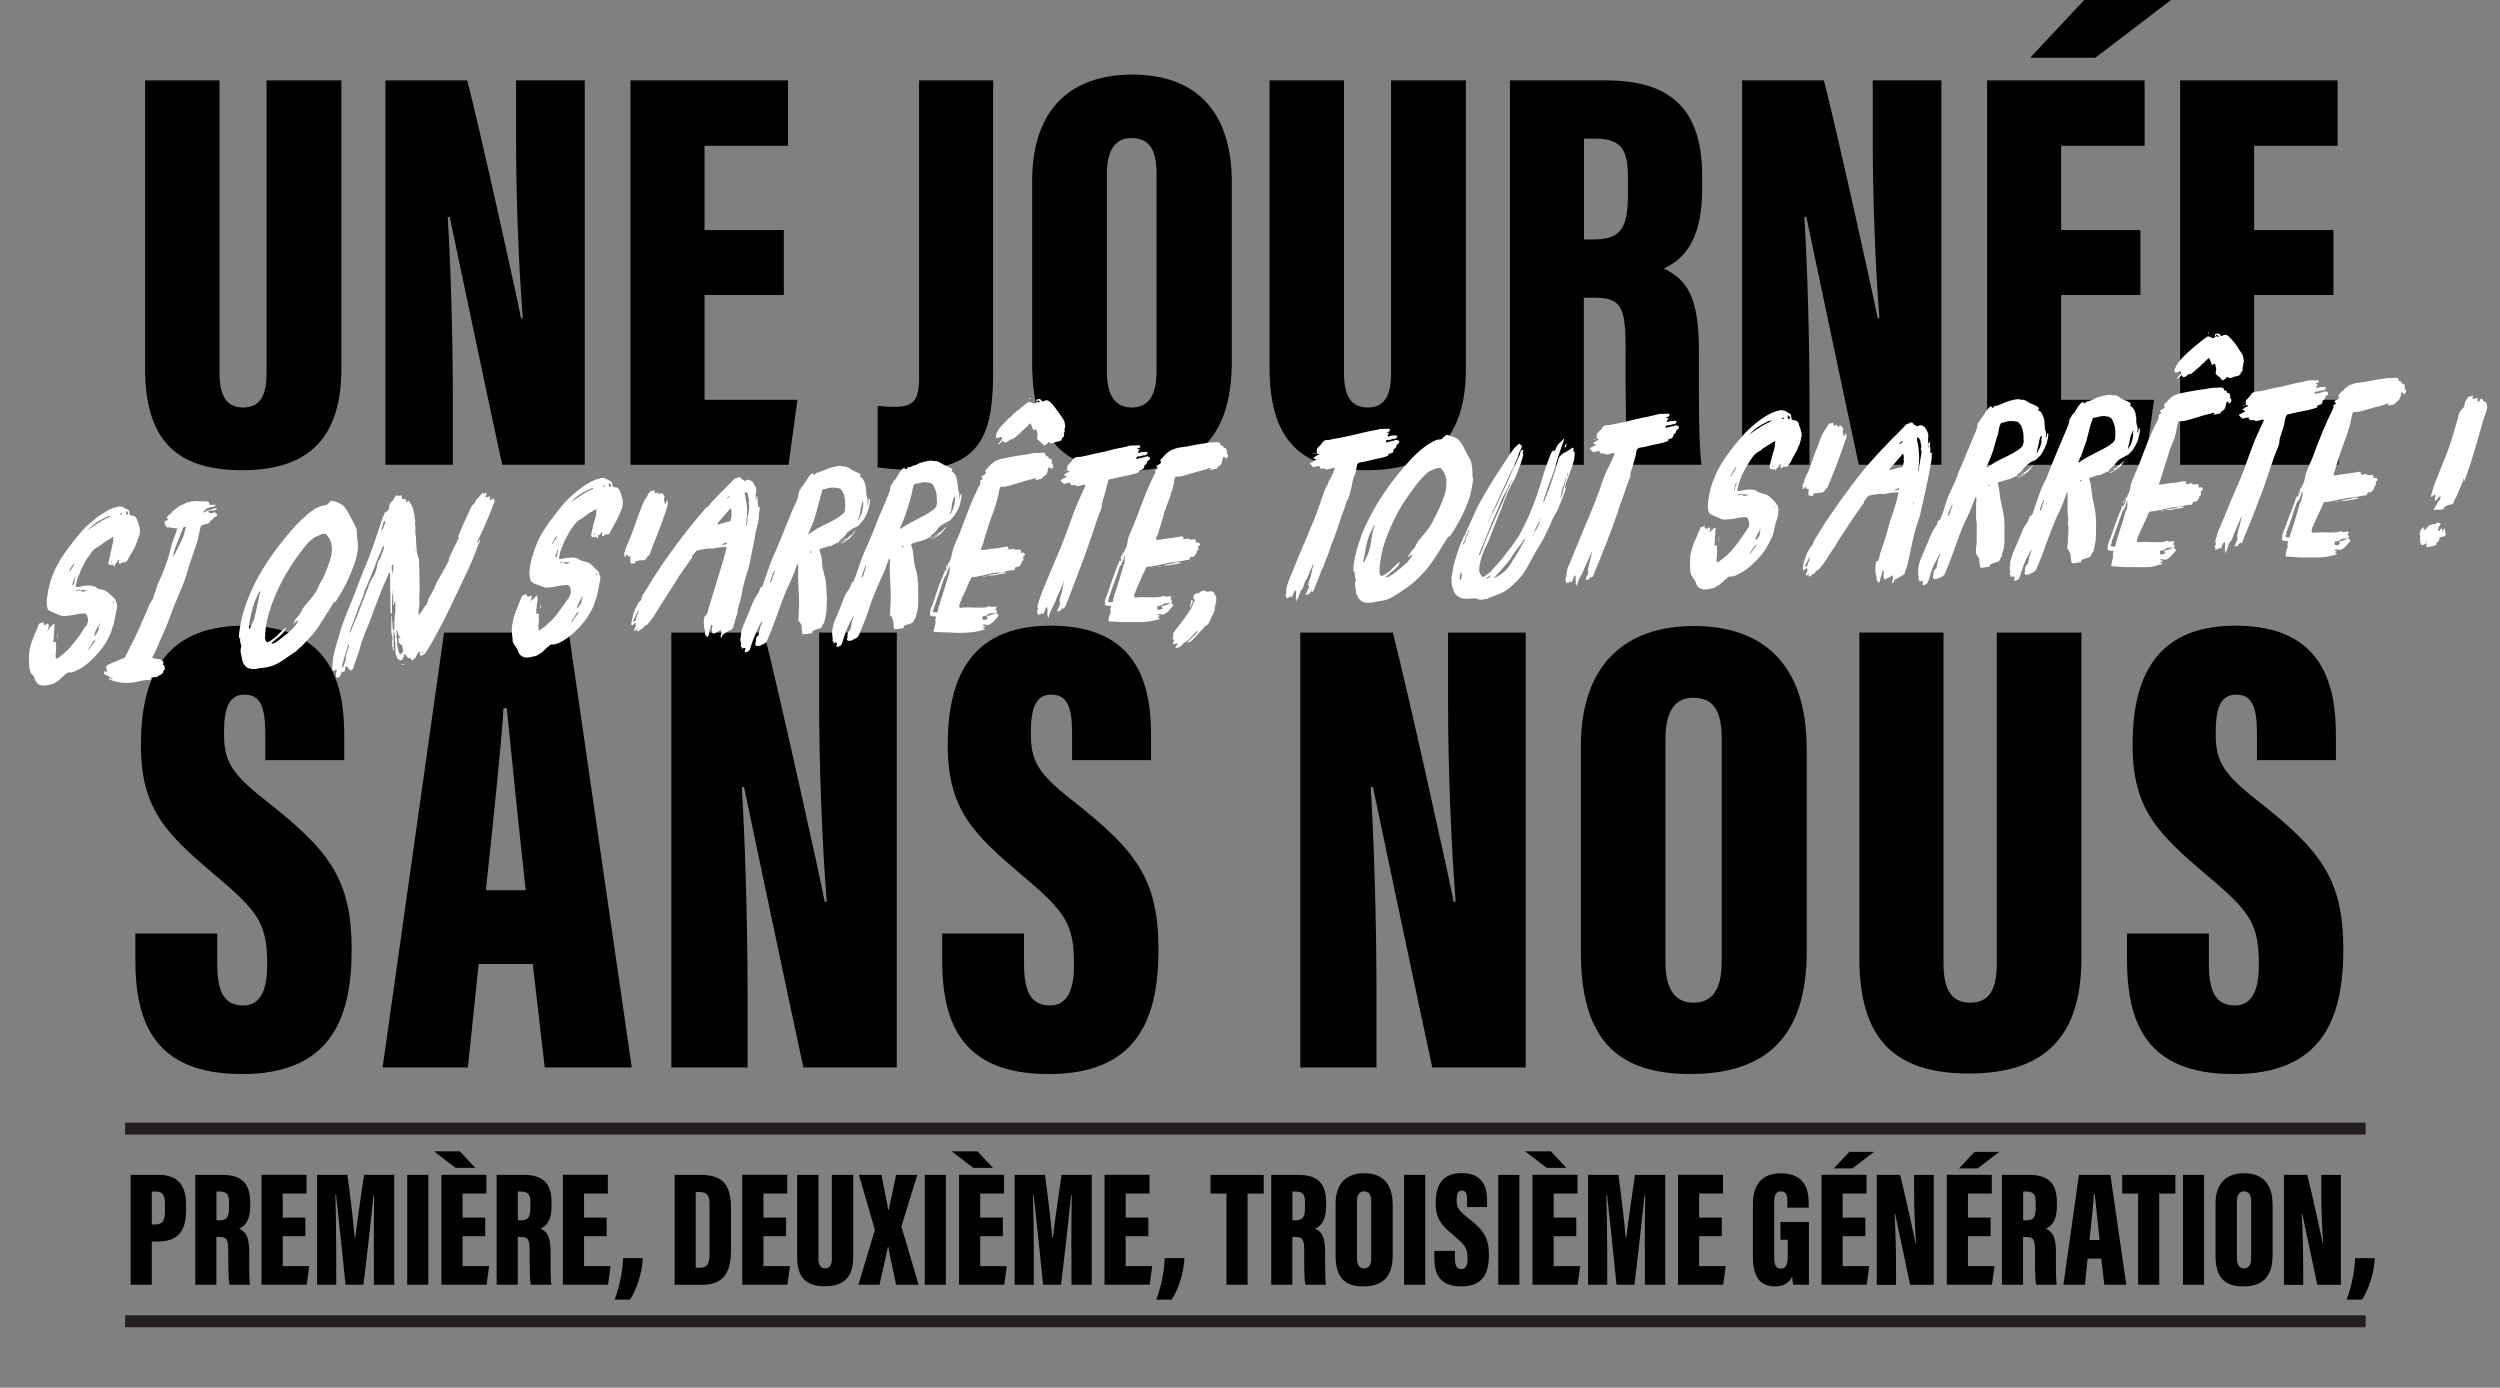 <?xml version="1.0" encoding="UTF-8"?>
<svg id="Calque_1" xmlns="http://www.w3.org/2000/svg" version="1.1" viewBox="0 0 421.72 234.08">
  <rect x="0" y="0" width="421.72" height="234.08" fill="#808080" stroke="none"/>
  <!-- Generator: Adobe Illustrator 29.0.1, SVG Export Plug-In . SVG Version: 2.1.0 Build 192)  -->
  <defs>
    <style>
      .st0 {
        fill: #231f20;
      }

      .st1 {
        fill: #fff;
      }
    </style>
  </defs>
  <g>
    <g>
      <path d="M37.03,13.56v49.38c0,3.78,1.15,5.8,4,5.8,3.01,0,3.94-2.3,3.94-5.8V13.56h12.62v48.58c0,11.5-5.28,17.18-16.76,17.18s-16.36-5.49-16.36-17.28V13.56h12.56Z"/>
      <path d="M65.02,78.41V13.56h13.8c2.06,7.91,8.56,37.29,9.07,40.13h.3c-.69-8.63-1.13-20.43-1.13-29.48v-10.66h11.58v64.85h-13.93c-1.35-6.17-8.43-39.73-8.85-41.8h-.34c.49,7.63.87,20.53.87,30.72v11.08h-11.37Z"/>
      <path d="M132.22,49.76h-13.37v17.68h15.67l-1.5,10.97h-26.66V13.56h26.57v11.03h-14.08v14.21h13.37v10.97Z"/>
      <path d="M167.53,62.33c0,9.79-1.23,16.92-13.86,16.92-1.87,0-4.21-.19-5.62-.42v-10.36c.67.06,1.72.16,2.81.16,3.26,0,4.18-1.08,4.18-4.94V13.56h12.49v48.77Z"/>
      <path d="M207.79,30.91v30.08c0,12.87-6.06,18.39-17.39,18.39s-16.29-5.65-16.29-18.26v-30.55c0-12.52,6.88-17.99,16.87-17.99s16.82,5.37,16.82,18.32ZM186.72,29.5v33.15c0,4.01,1.37,6.09,4.16,6.09s4.22-1.89,4.22-6.16V29.41c0-4.05-1.12-6.12-4.26-6.12-2.66,0-4.13,1.92-4.13,6.22Z"/>
      <path d="M226.72,13.56v49.38c0,3.78,1.15,5.8,4,5.8,3.01,0,3.94-2.3,3.94-5.8V13.56h12.62v48.58c0,11.5-5.28,17.18-16.76,17.18s-16.36-5.49-16.36-17.28V13.56h12.56Z"/>
      <path d="M267.17,50.22v28.19h-12.46V13.56h16.18c10.87,0,16.24,4.77,16.24,16.11v2.33c0,9.24-3.69,11.99-6.47,13.3,4.03,1.95,5.93,4.91,5.93,13.96,0,6.26-.1,15.73.45,19.14h-12.07c-.81-2.93-.75-11.37-.75-19.65,0-7.3-.84-8.54-5.58-8.54h-1.47ZM267.2,40.39h1.54c4.17,0,5.87-1.32,5.87-7.35v-3.13c0-4.35-.88-6.52-5.46-6.52h-1.95v17Z"/>
      <path d="M293.87,78.41V13.56h13.8c2.06,7.91,8.56,37.29,9.07,40.13h.3c-.69-8.63-1.13-20.43-1.13-29.48v-10.66h11.58v64.85h-13.93c-1.35-6.17-8.43-39.73-8.85-41.8h-.34c.49,7.63.87,20.53.87,30.72v11.08h-11.37Z"/>
      <path d="M361.06,49.76h-13.37v17.68h15.67l-1.5,10.97h-26.66V13.56h26.57v11.03h-14.08v14.21h13.37v10.97ZM366.22,0l-12.77,9.74h-10.99L351.58,0h14.64Z"/>
      <path d="M393.62,49.76h-13.37v17.68h15.67l-1.5,10.97h-26.66V13.56h26.57v11.03h-14.08v14.21h13.37v10.97Z"/>
      <path d="M36.64,157.46v5.08c0,4.83,1.2,7.07,4.42,7.07s4.01-3.32,4.01-6.78c0-6.92-1.3-8.93-8.79-15.2-8.26-7-12.51-11.15-12.51-21.95s3.47-20.14,17.37-20.14c14.75,0,16.93,10.06,16.93,18.46v4.22h-13.32v-4.39c0-4.45-.73-6.65-3.52-6.65-2.6,0-3.44,2.24-3.44,6.4,0,4.42.8,6.6,6.87,11.33,10.79,8.48,14.66,13.24,14.66,25.32s-3.92,20.95-18.5,20.95-17.99-8.44-17.99-19.31v-4.4h13.82Z"/>
      <path d="M80.74,162.61l-1.81,17.46h-14.39l10.37-73.36h21.04l10.62,73.36h-14.68l-2.02-17.46h-9.14ZM88.68,150.17c-1.04-9.39-2.5-23.67-3.19-30.69h-.56c-.25,5.11-1.99,21.62-2.97,30.69h6.71Z"/>
      <path d="M113.25,180.07v-73.36h15.61c2.33,8.95,9.68,42.18,10.26,45.4h.34c-.78-9.76-1.28-23.11-1.28-33.35v-12.05h13.1v73.36h-15.76c-1.52-6.98-9.54-44.94-10.01-47.29h-.38c.55,8.63.98,23.23.98,34.76v12.53h-12.86Z"/>
      <path d="M172.74,157.46v5.08c0,4.83,1.2,7.07,4.42,7.07s4.01-3.32,4.01-6.78c0-6.92-1.3-8.93-8.79-15.2-8.26-7-12.51-11.15-12.51-21.95s3.47-20.14,17.37-20.14c14.75,0,16.93,10.06,16.93,18.46v4.22h-13.32v-4.39c0-4.45-.73-6.65-3.52-6.65-2.6,0-3.44,2.24-3.44,6.4,0,4.42.8,6.6,6.87,11.33,10.79,8.48,14.66,13.24,14.66,25.32s-3.92,20.95-18.5,20.95-17.99-8.44-17.99-19.31v-4.4h13.82Z"/>
      <path d="M219.34,180.07v-73.36h15.61c2.33,8.95,9.68,42.18,10.26,45.4h.34c-.78-9.76-1.28-23.11-1.28-33.35v-12.05h13.1v73.36h-15.76c-1.52-6.98-9.54-44.94-10.01-47.29h-.38c.55,8.63.98,23.23.98,34.76v12.53h-12.86Z"/>
      <path d="M304.78,126.34v34.03c0,14.56-6.85,20.8-19.68,20.8s-18.43-6.4-18.43-20.66v-34.56c0-14.16,7.79-20.35,19.08-20.35s19.02,6.08,19.02,20.73ZM280.94,124.75v37.5c0,4.53,1.55,6.89,4.71,6.89s4.78-2.14,4.78-6.97v-37.54c0-4.58-1.27-6.93-4.82-6.93-3,0-4.67,2.17-4.67,7.04Z"/>
      <path d="M327.85,106.71v55.87c0,4.28,1.3,6.56,4.52,6.56,3.41,0,4.46-2.6,4.46-6.56v-55.87h14.28v54.95c0,13-5.97,19.43-18.96,19.43s-18.5-6.22-18.5-19.55v-54.84h14.21Z"/>
      <path d="M372.61,157.46v5.08c0,4.83,1.2,7.07,4.42,7.07s4.01-3.32,4.01-6.78c0-6.92-1.3-8.93-8.79-15.2-8.26-7-12.51-11.15-12.51-21.95s3.47-20.14,17.37-20.14c14.75,0,16.93,10.06,16.93,18.46v4.22h-13.32v-4.39c0-4.45-.73-6.65-3.52-6.65-2.6,0-3.44,2.24-3.44,6.4,0,4.42.8,6.6,6.87,11.33,10.79,8.48,14.66,13.24,14.66,25.32s-3.92,20.95-18.5,20.95-17.99-8.44-17.99-19.31v-4.4h13.82Z"/>
      <path d="M22.03,198.19h4.75c3.08,0,4.6,1.63,4.6,4.91v1.13c0,3.25-1.23,5.2-4.74,5.2h-1.04v7.29h-3.57v-18.53ZM25.6,206.55h.58c1.35,0,1.64-.76,1.64-2.3v-1.28c0-1.2-.28-1.97-1.47-1.97h-.75v5.55Z"/>
      <path d="M36.5,208.66v8.06h-3.56v-18.53h4.62c3.11,0,4.64,1.36,4.64,4.6v.67c0,2.64-1.05,3.43-1.85,3.8,1.15.56,1.69,1.4,1.69,3.99,0,1.79-.03,4.49.13,5.47h-3.45c-.23-.84-.21-3.25-.21-5.62,0-2.08-.24-2.44-1.6-2.44h-.42ZM36.51,205.86h.44c1.19,0,1.68-.38,1.68-2.1v-.9c0-1.24-.25-1.86-1.56-1.86h-.56v4.86Z"/>
      <path d="M51.51,208.53h-3.82v5.05h4.48l-.43,3.13h-7.62v-18.53h7.59v3.15h-4.02v4.06h3.82v3.13Z"/>
      <path d="M63.05,210.82c0-2.87.03-6.94.07-9.21h-.1c-.39,3.71-1.21,11.21-1.71,15.11h-3.02c-.41-4.05-1.21-11.7-1.6-15.16h-.11c.05,2.18.14,6.19.14,9.39v5.77h-3.23v-18.53h5.12c.48,3.52,1.03,8.15,1.24,10.66h.08c.29-2.68.9-6.58,1.47-10.66h5.1v18.53h-3.43v-5.9Z"/>
      <path d="M72.25,198.19v18.53h-3.56v-18.53h3.56Z"/>
      <path d="M77.58,194.22l2.59,2.78h-3.31l-3.64-2.78h4.36ZM81.85,208.53h-3.82v5.05h4.48l-.43,3.13h-7.62v-18.53h7.59v3.15h-4.02v4.06h3.82v3.13Z"/>
      <path d="M87.34,208.66v8.06h-3.56v-18.53h4.62c3.11,0,4.64,1.36,4.64,4.6v.67c0,2.64-1.05,3.43-1.85,3.8,1.15.56,1.69,1.4,1.69,3.99,0,1.79-.03,4.49.13,5.47h-3.45c-.23-.84-.21-3.25-.21-5.62,0-2.08-.24-2.44-1.6-2.44h-.42ZM87.35,205.86h.44c1.19,0,1.68-.38,1.68-2.1v-.9c0-1.24-.25-1.86-1.56-1.86h-.56v4.86Z"/>
      <path d="M102.34,208.53h-3.82v5.05h4.48l-.43,3.13h-7.62v-18.53h7.59v3.15h-4.02v4.06h3.82v3.13Z"/>
      <path d="M103.67,219.23c1.04-2.65,1.42-5.6,1.43-7h3.33c-.08,2.4-1.08,5.44-2.16,7h-2.6Z"/>
      <path d="M113.79,198.19h4.38c3.82,0,5.14,1.74,5.14,5.58v6.97c0,3.19-.68,5.99-4.89,5.99h-4.62v-18.53ZM117.36,213.85h.7c1.4,0,1.63-.91,1.63-2.36v-8.3c0-1.37-.31-2.11-1.66-2.11h-.67v12.77Z"/>
      <path d="M132.6,208.53h-3.82v5.05h4.48l-.43,3.13h-7.62v-18.53h7.59v3.15h-4.02v4.06h3.82v3.13Z"/>
      <path d="M138.06,198.19v14.11c0,1.08.33,1.66,1.14,1.66.86,0,1.12-.66,1.12-1.66v-14.11h3.61v13.88c0,3.29-1.51,4.91-4.79,4.91s-4.67-1.57-4.67-4.94v-13.85h3.59Z"/>
      <path d="M151.14,216.72c-.05-.66-1.23-5.58-1.28-6.37h-.1c-.03.6-1.33,5.82-1.37,6.37h-3.59l2.79-9.24-2.69-9.29h3.8c.03.42,1.11,5.39,1.13,5.88h.11c.04-.51,1.19-5.45,1.22-5.88h3.58l-2.69,8.69,2.9,9.84h-3.81Z"/>
      <path d="M159.56,198.19v18.53h-3.56v-18.53h3.56Z"/>
      <path d="M164.9,194.22l2.59,2.78h-3.31l-3.64-2.78h4.36ZM169.17,208.53h-3.82v5.05h4.48l-.43,3.13h-7.62v-18.53h7.59v3.15h-4.02v4.06h3.82v3.13Z"/>
      <path d="M180.72,210.82c0-2.87.03-6.94.07-9.21h-.1c-.39,3.71-1.21,11.21-1.71,15.11h-3.02c-.41-4.05-1.21-11.7-1.6-15.16h-.11c.05,2.18.14,6.19.14,9.39v5.77h-3.23v-18.53h5.12c.48,3.52,1.03,8.15,1.24,10.66h.08c.29-2.68.9-6.58,1.47-10.66h5.1v18.53h-3.43v-5.9Z"/>
      <path d="M193.71,208.53h-3.82v5.05h4.48l-.43,3.13h-7.62v-18.53h7.59v3.15h-4.02v4.06h3.82v3.13Z"/>
      <path d="M195.04,219.23c1.04-2.65,1.42-5.6,1.43-7h3.33c-.08,2.4-1.08,5.44-2.16,7h-2.6Z"/>
      <path d="M206.9,201.34h-2.7v-3.15h8.97v3.15h-2.72v15.38h-3.56v-15.38Z"/>
      <path d="M218,208.66v8.06h-3.56v-18.53h4.62c3.11,0,4.64,1.36,4.64,4.6v.67c0,2.64-1.05,3.43-1.85,3.8,1.15.56,1.69,1.4,1.69,3.99,0,1.79-.03,4.49.13,5.47h-3.45c-.23-.84-.21-3.25-.21-5.62,0-2.08-.24-2.44-1.6-2.44h-.42ZM218.01,205.86h.44c1.19,0,1.68-.38,1.68-2.1v-.9c0-1.24-.25-1.86-1.56-1.86h-.56v4.86Z"/>
      <path d="M234.93,203.15v8.6c0,3.68-1.73,5.25-4.97,5.25s-4.66-1.62-4.66-5.22v-8.73c0-3.58,1.97-5.14,4.82-5.14s4.8,1.54,4.8,5.24ZM228.91,202.75v9.47c0,1.15.39,1.74,1.19,1.74s1.21-.54,1.21-1.76v-9.48c0-1.16-.32-1.75-1.22-1.75-.76,0-1.18.55-1.18,1.78Z"/>
      <path d="M240.41,198.19v18.53h-3.56v-18.53h3.56Z"/>
      <path d="M245.43,211.01v1.28c0,1.22.3,1.78,1.12,1.78s1.01-.84,1.01-1.71c0-1.75-.33-2.26-2.22-3.84-2.09-1.77-3.16-2.81-3.16-5.54s.88-5.09,4.39-5.09c3.73,0,4.28,2.54,4.28,4.66v1.07h-3.37v-1.11c0-1.12-.18-1.68-.89-1.68-.66,0-.87.57-.87,1.62,0,1.12.2,1.67,1.74,2.86,2.73,2.14,3.7,3.34,3.7,6.4s-.99,5.29-4.67,5.29-4.54-2.13-4.54-4.88v-1.11h3.49Z"/>
      <path d="M256.3,198.19v18.53h-3.56v-18.53h3.56Z"/>
      <path d="M261.63,194.22l2.59,2.78h-3.31l-3.64-2.78h4.36ZM265.9,208.53h-3.82v5.05h4.48l-.43,3.13h-7.62v-18.53h7.59v3.15h-4.02v4.06h3.82v3.13Z"/>
      <path d="M277.45,210.82c0-2.87.03-6.94.07-9.21h-.1c-.39,3.71-1.21,11.21-1.71,15.11h-3.02c-.41-4.05-1.21-11.7-1.6-15.16h-.11c.05,2.18.14,6.19.14,9.39v5.77h-3.23v-18.53h5.12c.48,3.52,1.03,8.15,1.24,10.66h.08c.29-2.68.9-6.58,1.47-10.66h5.1v18.53h-3.43v-5.9Z"/>
      <path d="M290.45,208.53h-3.82v5.05h4.48l-.43,3.13h-7.62v-18.53h7.59v3.15h-4.02v4.06h3.82v3.13Z"/>
      <path d="M305.16,216.72h-2.68c-.08-.32-.14-.98-.17-1.37-.59,1.3-1.78,1.65-2.92,1.65-2.88,0-3.7-2.15-3.7-5.17v-8.72c0-2.84,1.18-5.19,4.71-5.19,4.27,0,4.7,3.1,4.7,4.97v.83h-3.59v-1.02c0-.9-.11-1.73-1.1-1.73-.82,0-1.12.6-1.12,1.8v9.5c0,1.26.41,1.72,1.12,1.72.87,0,1.16-.67,1.16-2.2v-2.66h-1.23v-3.01h4.8v10.59Z"/>
      <path d="M314.66,208.53h-3.82v5.05h4.48l-.43,3.13h-7.62v-18.53h7.59v3.15h-4.02v4.06h3.82v3.13ZM316.13,194.31l-3.65,2.78h-3.14l2.61-2.78h4.18Z"/>
      <path d="M316.59,216.72v-18.53h3.94c.59,2.26,2.45,10.65,2.59,11.47h.09c-.2-2.47-.32-5.84-.32-8.42v-3.04h3.31v18.53h-3.98c-.38-1.76-2.41-11.35-2.53-11.94h-.1c.14,2.18.25,5.87.25,8.78v3.17h-3.25Z"/>
      <path d="M335.79,208.53h-3.82v5.05h4.48l-.43,3.13h-7.62v-18.53h7.59v3.15h-4.02v4.06h3.82v3.13ZM337.26,194.31l-3.65,2.78h-3.14l2.61-2.78h4.18Z"/>
      <path d="M341.27,208.66v8.06h-3.56v-18.53h4.62c3.11,0,4.64,1.36,4.64,4.6v.67c0,2.64-1.05,3.43-1.85,3.8,1.15.56,1.69,1.4,1.69,3.99,0,1.79-.03,4.49.13,5.47h-3.45c-.23-.84-.21-3.25-.21-5.62,0-2.08-.24-2.44-1.6-2.44h-.42ZM341.28,205.86h.44c1.19,0,1.68-.38,1.68-2.1v-.9c0-1.24-.25-1.86-1.56-1.86h-.56v4.86Z"/>
      <path d="M352.16,212.31l-.46,4.41h-3.63l2.62-18.53h5.31l2.68,18.53h-3.71l-.51-4.41h-2.31ZM354.17,209.17c-.26-2.37-.63-5.98-.81-7.75h-.14c-.06,1.29-.5,5.46-.75,7.75h1.7Z"/>
      <path d="M360.69,201.34h-2.7v-3.15h8.97v3.15h-2.72v15.38h-3.56v-15.38Z"/>
      <path d="M371.8,198.19v18.53h-3.56v-18.53h3.56Z"/>
      <path d="M383.36,203.15v8.6c0,3.68-1.73,5.25-4.97,5.25s-4.66-1.62-4.66-5.22v-8.73c0-3.58,1.97-5.14,4.82-5.14s4.8,1.54,4.8,5.24ZM377.34,202.75v9.47c0,1.15.39,1.74,1.19,1.74s1.21-.54,1.21-1.76v-9.48c0-1.16-.32-1.75-1.22-1.75-.76,0-1.18.55-1.18,1.78Z"/>
      <path d="M385.27,216.72v-18.53h3.94c.59,2.26,2.45,10.65,2.59,11.47h.09c-.2-2.47-.32-5.84-.32-8.42v-3.04h3.31v18.53h-3.98c-.38-1.76-2.41-11.35-2.53-11.94h-.1c.14,2.18.25,5.87.25,8.78v3.17h-3.25Z"/>
      <path d="M395.84,219.23c1.04-2.65,1.42-5.6,1.43-7h3.33c-.08,2.4-1.08,5.44-2.16,7h-2.6Z"/>
    </g>
    <rect class="st0" x="21.1" y="221.88" width="377.96" height="2.01"/>
    <rect class="st0" x="21.1" y="189.38" width="377.96" height="2.01"/>
  </g>
  <g>
    <path class="st1" d="M343.76,69.25s.08-.02.1,0c.6.24.67.63.86,1.24.01.05.11.1.11.13.04.64.09,1.23.13,1.87,0,.04.11.09.11.13.01.23.11.58.11.76,0,.13-.09.32-.1.46.23-.08.28-.49.2-.6l.02-.07.23-.12c-.08.13.02.22.01.24-.08,1.02-.38,1.9-.9,2.82-.1.17-.2.4-.33.57-.07.1-.86.9-.92.92-1,.32-1.87,1.07-2.47,2h-.14s-.03.15-.03.15h-.14s-.03.15-.03.15h-.14s-.19.26-.19.26l.03.17c-.08.01-.17,0-.24.01-.12.03-.47.25-.62.31-.34.14-.7.25-1.03.33-.39.1-.77.21-1.17.34-.04.01-.08.11-.19.08-.08.17.03.27.05.38.17.69.24,1.45.33,2.2.15,1.12.53,2.22.64,3.3.1.93.08,1.82.07,2.77s.1,2.2-.38,3.28c-.08.18.04.3-.04.49-.24.2-.26.43-.35.64-.01.03-.06.04-.09.07-.02.02,0,.06-.02.07-.04.05-.22.16-.28.19-.08.03-.28.06-.36.09-.21.08-.45.16-.67.24-.04.02-.08.11-.19.08.01.1-.11.16-.11.18s.09.06.03.17c-.1-.03-.16.07-.19.08-.17.04-.38,0-.56.03-.03,0-.06.07-.09.07-.23.03-.46.01-.69.04l-.13-.17s.04-.11.03-.14c-.1-.39-.21-.79-.14-1.24-.26-.23-.23-.52-.5-.7-.18-.13-.05-.4-.04-.59,0-.03-.05-.04-.05-.07.02-.39.12-.8.13-1.19.01-.44.03-.89.02-1.32-.02-.62.02-1.25,0-1.88,0-.32-.12-.74-.11-1.04,0-.53,0-1.02,0-1.53-.01-.59,0-1.19.06-1.81.01-.13-.06-.16-.12-.24-.17.1-.13.19-.17.32-.31.88-.69,1.84-1.08,2.7-.15.33-.34.67-.5,1-1.35,2.93-2.17,6.07-3.51,9-.1.11-.17.23-.31.33-.02.01-.23.15-.24.15-.16.05-.28.11-.45.16-.04.01-.13.14-.17.15-.07.02-.49.04-.56.03-.02,0-.03-.05-.05-.07-.02,0-.06.01-.07,0-.04-.02-.12-.21-.12-.24,0-.13.09-.34.11-.49,0-.03-.06-.04-.05-.07.03-.2.1-.55.23-.71.05-.07.23-.18.26-.22.15-.31.21-1.08.33-1.48.04-.12.21-.44.26-.57.05-.12.14-.39-.07-.31-.01.1-.04.18-.1.28-.26.47-.54.92-.76,1.39-.4.89-.68,1.83-.95,2.76l-.23.43-.21.18-.45.16c-.22-.16-.07-.42-.02-.69-.12.04-.13-.06-.16-.06-.15-.03-.26.03-.38.16-.11-.07-.04-.16-.05-.24,0-.09-.21-.1-.23-.2,0-.14.12-.37.11-.49,0-.04-.11-.1-.11-.13-.04-.78,0-1.85.4-2.73.44-.95.77-1.99,1.26-2.91.08-.39.29-.78.46-1.14.2-.43.26-.69.6-1.14.19-.26.12-.19.23-.43.02-.04.15-.11.17-.15.09-.18.04-.31.19-.57.07-.12.12-.24.24-.33l.05.07c.21-.13.15-.35.22-.53.01-.03.07-.05.09-.07.35-.75.51-1.69.82-2.47.12-.31.21-.68.36-.99.09-.2.19-.44.28-.64.26-.57.53-1.15.79-1.71.35-.75.58-1.59.93-2.34.52-1.12.92-2.29,1.44-3.41.42-.9.72-1.88,1.16-2.77.12-.24.1-.33.19-.57.1-.26.09-.69.2-.91.02-.04.15-.11.17-.15.2-.4.26-.46.52-.79.4-.52.73-1.16,1.19-1.66.03-.04.2-.18.21-.18.24-.08.24.29.46.25-.02-.08.27-.35.32-.36.08-.02.19,0,.28-.01.62-.16,1.4-.6,2.1-.8.55-.16,1.2-.35,1.78-.3.02,0,.03.06.05.07.2.03.5,0,.68.03.05,0,.3.16.37.19.21.09.36.22.55.32.41.22,1.06.42,1.43.69.21.15.25.32-.02.56ZM335.71,69.19s-.06.07-.02.07.06-.07.02-.07ZM338.8,71.04c-.23.04-.69.19-.95.26-.09.03-.26-.02-.34.12-.02.04,0,.1-.03.14-.02.03-.07.05-.09.07-.19.49-.26,1.28-.4,1.83,0,.02-.08.05-.09.07-.33,1.17-.58,2.34-1.04,3.46-.18.44-.37.91-.57,1.35-.05.1-.1.18-.12.21-.06.12-.06.24.03.31l1.37-.9c1.28-.71,2.79-1.25,3.98-2.15.11-.09.48-.39.55-.48.01-.02,0-.05.02-.07.02-.03.07-.05.09-.07.05-.12.18-.7.19-.84,0-.03-.05-.04-.05-.07.02-.85,0-1.59-.37-2.34,0-.02,0-.04.02-.07l-.57-.7c-.49-.09-1.01-.23-1.62-.12ZM344.13,73.78l-.58,2.63c.22.03.13-.12.19-.25.08-.17.27-.43.35-.64.1-.27.26-.72.29-.99,0-.08-.04-.4-.03-.48.02-.21.22-.54-.09-.52.03.12-.12.23-.12.25ZM335.38,81.98h.17s.13-.12.13-.12l-.15-.1-.15.22ZM328.54,87.13l.38-.47c.08-.4.16-.8.39-1.13l.06-.59-.16.39c-.22.37-.45.98-.57,1.35-.05.15-.06.31-.1.46Z"/>
    <path class="st1" d="M359.24,68.45s.08-.02.1,0c.19.08.23.19.35.26.03.02.09-.02.1,0s-.03.07-.02.11c.03.08.17.18.22.27.04.08.26.63.26.68.01.17.02.31.03.48,0,.03.09.18.09.2,0,.38-.04.68.04,1.04.05.2.21.77.2.96,0,.12-.08.29-.09.42l.12.1.16-.7c.23-.03.14.13.15.24,0,.03.06.04.05.07-.01.24-.31,1.58-.4,1.83,0,.01-.07.12-.12.21-.2.45-.6,1.2-.97,1.58-.19.2-.34.29-.53.51-.14.17-.22.09-.34.12-.04.01-.12.12-.17.15-.49.26-.94.44-1.32.87-.22.25-.47.53-.66.8l-.77.66v.24c-.06.01-.16,0-.23.01-.2.05-1.24.62-1.31.62-.37-.16-.96.22-1.38.35-.15.05-.25-.02-.42.2l.25.75c.19.96.22,2.03.44,2.96.26,1.09.46,2.18.5,3.31.04,1.06.01,2.17-.04,3.27-.03.69-.32,1.33-.37,1.96-.23.27-.43.57-.47.89-.11-.02-.24.11-.34.16-.33.14-.72.21-1.03.33-.04.02-.08.11-.19.08l-.07.32-.13.11c-.18.02-.37,0-.56.03-.03,0-.06.07-.09.07-.27.03-.53.01-.8.04.08-.14-.08-.18-.08-.24,0-.16-.04-.3-.05-.41-.01-.3-.06-.58-.08-.9,0-.08-.29-.46-.29-.54,0-.05.03-.12.04-.18h-.28c0-.06.05-.16.05-.23,0-.02-.09-.18-.09-.2,0-.24.12-.54.12-.84-.01-.51.09-1.1.08-1.6,0-.33.02-.69.03-1.04,0-.02-.09-.18-.09-.2,0-.38.05-.74.04-1.11,0-.32-.12-.74-.11-1.04,0-.54.02-1.07.01-1.6-.01-.48-.01-.99-.02-1.46,0-.14.18-.37-.07-.31l-.22.39c0,.22-.13.41-.19.57-.14.33-.21.67-.36.99-.16.34-.29.71-.44,1.06-.06.14-.27.47-.35.64-.45.97-.78,1.91-1.19,2.91-.37.88-.66,1.8-1.01,2.69-.15.38-.23.76-.39,1.13-.29.71-.56,1.43-.88,2.13-.06.13-.11.32-.16.43,0,0-.09.13-.1.14-.27.35-.8.48-1.15.72-.15-.02-.43.06-.56.03-.06-.01-.07-.19-.21-.13.03-.2.11-.4.13-.6,0-.03-.06-.04-.05-.07.02-.15.09-.51.14-.63.04-.1.33-.33.37-.44.16-.37.2-1.05.33-1.48,0-.03.08-.05.09-.07.06-.2.04-.46.21-.64v-.24s-.11.28-.11.28c-.12-.03-.18.2-.24.33-.26.48-.52.95-.73,1.43-.4.89-.64,1.83-.95,2.76-.1.09-.17.35-.33.4-.05.02-.1,0-.14,0-.03.01-.06.06-.09.07-.07.03-.2.03-.29.08-.16-.04.04-.54.05-.7-.12.04-.13-.06-.16-.06-.17-.03-.3.11-.47.09.07-.18-.14-.24-.19-.37-.07-.19.05-.38.06-.56,0-.03-.09-.17-.09-.2-.05-.38.03-.6.08-.98,0-.03-.06-.04-.05-.07.1-.69.33-1.41.59-2.04.36-.87.76-1.76,1.13-2.63.27-.63.47-1.34.91-1.92.37-.5.58-.99.75-1.53h.17c.15-.09.12-.18.16-.26.02-.03.07-.05.09-.07.17-.33.26-.78.39-1.13.46-1.26.82-2.54,1.38-3.75.17-.36.48-.86.61-1.21,1.03-2.7,2.17-5.35,3.29-8.02.16-.37.36-.82.47-1.21.07-.23.08-.57.17-.77.01-.03.16-.18.19-.22.05-.09.1-.26.15-.35.02-.04.4-.37.44-.44.22-.44.67-1.13,1.02-1.51.08-.09.21-.17.3-.26.19-.06.25.16.35.26.06-.06.17-.13.21-.18.03-.03,0-.09.02-.11.01-.01.06.01.1,0,.19-.08.21-.05.36-.09.43-.11,1.17-.56,1.67-.71.31-.09.66-.19.95-.26.35-.08.84-.15,1.2-.13.02,0,.03.06.05.07.22.02.54,0,.75.03.05,0,.5.21.56.25.08.05.2.21.28.26.44.26,1.1.4,1.5.69.21.15.25.32-.02.56ZM356.11,74.86c.27-.03.4-.36.6-.55.02-.14.08-.29.09-.42.05-.49.05-1.04,0-1.53-.07-.65-.3-1.2-.58-1.71-.09-.16-.27-.23-.45-.29-.03,0-.03-.06-.05-.07-.15-.04-.38-.02-.54-.04-.03,0-.03-.06-.05-.07-.34-.03-.86.06-1.2.13-.03,0-.06.07-.09.07-.24.04-.31,0-.57.1-.04.02-.09,0-.14,0-.18.06-.18.44-.24.6,0,.03-.08.05-.09.07-.45,1.4-.65,2.87-1.21,4.23-.15.35-.21.71-.37,1.06-.11.23-.11.38-.19.57-.01.02-.18.19-.19.22-.06.14-.05.35-.11.49,0,.02-.15.18-.19.22.04.05.03.09.12.06.17-.05.37-.24.52-.34,1.17-.73,2.43-1.31,3.58-1.92.44-.24.87-.48,1.3-.76l.03-.14ZM359.89,72.65c-.22-.03-.13.13-.19.25-.22.47-.33.73-.42,1.27-.07.42-.08.53-.22.98-.05.17-.07.35-.12.53.22.03.13-.13.19-.25.02-.04.15-.11.17-.15.05-.1.1-.24.15-.35.22-.49.42-1.35.4-1.83,0-.03-.06-.04-.05-.07,0-.11.07-.27.09-.39ZM351.12,80.95c-.16-.02-.3.05-.32.23h.28s.05-.23.05-.23ZM344.81,84.34c-.22-.04-.15.18-.21.32-.04.1-.22.41-.25.5-.09.29-.07.41-.23.71-.07.13.05.19,0,.31l.18-.18c.18-.32.19-.64.29-.99,0-.03.08-.05.09-.07.06-.2.08-.4.13-.6Z"/>
    <path class="st1" d="M228.47,96.45l-.18-.09c-.03-.18.04-.37.06-.56,0-.03-.05-.04-.05-.07.03-.91.53-2.99.87-3.93.17-.47.27-.95.45-1.41,1.81-4.6,4.82-9.1,8.53-13.08.99-.99,2.03-1.97,3.23-2.63.2-.11.73-.41.93-.47.37-.1.97.02,1.17-.48h.14c.03-.21.25-.27.39-.37h.14c.04.11.17.03.26.05.03,0,.15.12.18.13.4.1.81.2,1.14.43.85.58,1.26,1.68,1.73,2.58.21.41.5.83.68,1.28.09.24.11.42.12.69,0,.03.09.18.09.2,0,.08-.06.2-.06.28,0,.02.09.18.09.2,0,.41.02.77.01,1.18,0,.02.09.18.09.2,0,.12,0,.23,0,.35,0,.37-.1.66-.16,1.05-.13.82-.29,1.7-.63,2.53-.2.48-.39,1.02-.6,1.49-.7,1.51-1.49,3.09-2.54,4.47-.24-.02-.43.33-.57.55-.71,1.14-1.46,2.41-2.22,3.52-1.18,1.71-2.93,3.6-4.65,4.72-1.03.67-2.08,1.52-3.24,1.91-.09.03-.21.06-.29.08-.38.11-.75.13-1.14.2-.3.05-.78.16-1.07.19-1.13.12-1.78-.04-2.31-.89.03-.17-.27-.5-.28-.61-.03-.51-.32-1.69-.14-2.15,0-.02.12-.08.12-.21,0-.04-.09-.09-.11-.13-.11-.34-.13-.83-.14-1.21ZM237.43,94.11c0-.12.08-.21.14-.32.2-.38.43-.68.7-1.01.06-.07.34-.33.36-.37.23-.47.33-.75.68-1.22.78-1.03,1.62-1.77,2.24-2.96.83-1.6,1.72-3.32,2.22-5.05.17-.6.2-1.09.22-1.61s.02-.74-.14-1.24c-.09-.28-.21-.58-.37-.81-.05-.08-.42-.56-.46-.57-.07-.02-.61.01-.69.04-.13.03-.53.24-.69.31-.11.05-.33.12-.45.16-.23.07-1.03.85-1.23,1.07-.9.97-1.69,2.11-2.41,3.11-1.09,1.52-1.98,3.12-2.68,4.65-.45.97-.84,1.98-1.21,2.98-.53,1.43-.92,3.58-.95,4.91,0,.25-.02.46.05.69.02.05.09.09.11.13.01.03-.03.09-.02.11,0,0,.14-.03.16.06h.07c.08-.11.16-.06.22-.08.36-.15.66-.47.99-.61l.03-.14h.14c.18-.26.57-.63.8-.85.29-.27.61-.54.93-.78l-.29.67c-.46.57-1.1,1.05-1.67,1.51-.16.13-.31.28-.47.41l.15.1c.11-.13.24-.05.36-.09.04-.01.12-.12.17-.15.31-.17.68-.39.96-.61.31-.24.63-.63.95-.74l.03-.14h.14s.03-.15.03-.15h.14s.03-.15.03-.15c.14,0,.32-.15.34-.3h.14c.29-.39.62-.7.87-1.13.08-.13.15-.24.16-.39-.04-.05-.53.22-.49.37h-.14s-.17.16-.17.16ZM229.97,94.92c.29-.12.23-.28.31-.47s.27-.5.36-.71c.27-.59.44-1.25.56-1.9.16-.89.27-2.07.63-2.98.05-.14.12-.18,0-.28-.17.1-.12.22-.17.32-.18.38-.45.81-.61,1.21-.15.37-.32.91-.42,1.27-.22.83-.35,1.68-.48,2.46-.04.25-.14.52-.17.77-.02.14.01.19,0,.31Z"/>
    <path class="st1" d="M302.24,70.8c.12-.04.12.05.16.06.05.01.15-.02.21-.01.03,0,.03.06.05.07.12.03.27-.03.4.05.05.03.32.37.35.43.03.07.03.27.06.34.15.38.29.55.32,1.02,0,.04.11.1.11.13,0,.06-.05.15-.05.21,0,.03.09.18.09.2,0,.18-.3,1.49-.37,1.69-.01.03-.07.05-.09.07-.13.28-.2.57-.33.85-.08.18-.26.43-.33.57-.24.5-.5.89-.73,1.43-.04.09-.31.38-.39.51-.03.04-.03.21-.16.25-.05.01-.09,0-.14,0-.03.01-.06.07-.09.07-.13.03-.35.04-.4-.05-.14.1-.31.35-.48.3-.12-.03-.02-.25-.1-.31.03-.15.11-.29-.02-.38-.15.08-.12.17-.16.25-.02.04-.15.11-.17.15-.04.08-.03.22-.07.32l-.16-.2-.23.71-.03-.48-.27.15c-.17.03-.25,0-.32-.12-.15.16-.31.05-.36-.09,0-.01.02-.05.02-.07,0-.03-.05-.04-.05-.07,0-.3.29-1.38.39-1.76.18-.68.42-1.28.51-1.97,0-.03-.06-.04-.05-.07.03-.19.1-.4.13-.6-.22-.06-.28.09-.41.16-.71.38-1.31.81-1.95,1.21l-.03.14c-.48.2-.92.49-1.31.94-.31.37-.58.83-.82,1.22-.39.63-.75,1.23-1.03,1.86-.23.52-.5,1.17-.65,1.7-.1.35-.14.7-.23,1.05l.08.1c.14-.02.28,0,.42-.02.26-.04.68-.16.93-.19.66-.07,1.35-.08,1.81.18.48.39,1.04.43,1.58.61.49.17.79.51,1.12.84.38.38.85.81.97,1.37,0,.04-.04.1-.03.14s.09.18.09.2c0,.1-.07.24-.08.35,0,.03.05.04.05.07,0,.08-.06.2-.06.28,0,.15.04.25-.04.49-.13.39-.33.96-.43,1.34-.18.7-.25,1.38-.52,2.04-.05.13-.19.36-.25.5-.42.91-1,1.91-1.7,2.73-.92,1.06-2.07,2.16-3.27,2.84-.36.2-1.06.57-1.37.63-.21.04-.5-.02-.69.04-.27.07-1.39,1.22-1.77,1.48-.02.01-.05,0-.07,0-.15.1-.63.42-.79.46-.08.02-.19,0-.28.01-.03,0-.06.07-.09.07-.11.02-.24,0-.35.02-.03,0-.06.07-.09.07-.21.03-.88.08-1.04.05-.02,0-.14-.12-.18-.13-.09-.03-.28-.05-.39-.12-.08-.06-.14-.22-.22-.27-.03-.02-.09.02-.1,0s.03-.07.02-.11c-.02-.07-.13-.13-.16-.2-.05-.1-.07-.31-.11-.41-.27-.59-.74-.95-.88-1.62-.07-.38-.05-.85-.07-1.25,0-.18,0-.37-.01-.55,0-.32.02-1.2.13-1.53.22-.65.38-1.34.64-1.98.01-.03.07-.05.09-.07.27-.72.51-1.38.87-2.06.02-.04,0-.1.03-.14.08-.16.3-.09.41-.13.06-.02.18-.22.34-.16l-.08.35c.14-.06.16.11.21.13.08.02.22-.03.31-.02l.03-.14.31-.02c.18.19.06.49,0,.76l.5-.41c.04-.19.52-.49.53-.24,0,.04-.03.1-.03.14.01.15,0,.19,0,.35-.03.73-.13,1.51-.15,2.23,0,.07-.05.17-.05.25l.5-.1c0,.08-.05.17-.05.25-.02.7.06,1.41-.07,2.16l.04.45c.22.04.26-.06.41-.16.74-.47,1.48-1.15,2.08-1.81.83-.91,1.48-1.87,2.15-2.89.21-.32.43-.52.6-.86.01-.03.07-.05.09-.07.05-.13.13-.49.14-.63,0-.03-.05-.04-.05-.07,0-.08.07-.21.06-.28,0-.04-.11-.09-.11-.13,0-.12,0-.24-.06-.34-.07-.13-.22-.24-.3-.37-.33.03-.65.01-.97.05-.5.06-1.14.24-1.64.29-.36.04-1.07.1-1.39.07-.02,0-.03-.06-.05-.07-.06-.01-.15.02-.21.01-.03,0-.14-.12-.18-.13-.43-.16-.9-.37-1.32-.56-.21-.1-.45-.21-.56-.42-.03-.05-.06-.21-.08-.27-.02-.09-.11-.34-.11-.41,0-.09,0-.2,0-.28-.03-1.05.34-2.92.76-4.07.18-.48.39-1.01.6-1.49.96-2.16,2.88-4.63,4.61-6.56,1.37-1.52,3.4-3.19,5.23-3.92.28-.11.45-.12.73-.18.03,0,.06-.07.09-.07.14-.02.42-.04.56-.03.02,0,.03.06.05.07.06.01.15-.02.21-.01.17.04.35.2.56.25.03,0,.07.11.11.13.19.11.4.12.5.36.05.11.03.32.05.41s.12.19.07.31ZM301.58,70.07l-.02.38c.07.03.03.12.04.14.09.21.39.05.38-.16,0-.07-.36-.4-.4-.36ZM300.97,70.65c-.04-.19-.17-.23-.37-.19.04.19.17.23.37.19ZM298.92,70.9l-.69.17c-1.03.54-2.1,1.1-2.88,1.99-.07.08-.2.12-.19.25.12.02.05-.11.14-.15.18-.07.2-.13.32-.23.97-.7,2.05-1.4,3.08-1.83l.22-.22ZM292.02,80.36c-.03-.18.18-.26.21-.32.12-.24.24-.49.43-.72l.27-.6-.14.15h-.1c-.18.38-.41.73-.59,1.11-.01.03-.07.05-.09.07-.02.06-.12.34,0,.31ZM298.95,78.82l.16-.11.02-.07-.08-.1h-.03s-.06.28-.06.28ZM292.59,82.76c.07-.24.09-.5.16-.74,0-.03.08-.05.09-.07.05-.17.18-.54,0-.59l-.33,1.16.08.24ZM294.91,83.4c-.1,0-.22.03-.31.02-.27-.03-.63-.02-.87-.09l-.61.1c0,.11.1.17.21.13.03-.01.06-.07.09-.07.18-.04.4,0,.59-.03l-.03.14c.12-.04.13.06.16.06.22.03.43-.06.64-.1.1-.02.23-.05.14-.15ZM299.48,85.39h-.14s-.02.11-.02.11l.08.1h.03s.05-.21.05-.21ZM296.29,91.11l.53-.83c.1-.16.02-.37.02-.42.02-.21.12-.45.15-.67-.13,0-.08.16-.12.25-.01.03-.17.19-.19.22-.13.26-.27.54-.38.78-.05.12,0,.27-.15.35l-.03.14.17.16ZM296.35,91.8l-.42.33c-.2.35-.45.68-.63,1.01-.08.13-.15.24-.16.39l.18-.18c.24-.41.54-.75.8-1.15.08-.12.23-.23.22-.39Z"/>
    <path class="st1" d="M325.2,75.08l.18-.5c.18-.04.15.08.17.16,0,.03.05.04.05.07,0,.08-.06.2-.06.28,0,.19.11.57.11.76,0,.16-.06.34-.04.49l.17.16.2-.29c-.03.24-.14.51-.16.74,0,.03.06.04.05.07-.02.51-.16,1.23-.25,1.75-.48,2.76-1.2,5.62-1.8,8.43-1.07,2.72-1.47,5.71-2.18,8.59-.25.28-.27.64-.36.99l-.38.33c-.05.01-.19.06-.22.08-.09.05-.14.1-.24.15-.18.1-.86.45-.92.57-.04.07-.03.19-.06.28-.1.04-.09.24-.21.18s-.05-.2-.03-.31c.04-.21.1-.42.14-.63l-.16-.37c-.11-.03-.33.27-.41.3-.23.07-.32.12-.53.24-.07.04-.17.1-.24.15-.05-.06-.25-.13-.26-.23,0-.05.04-.11.03-.14-.01-.04-.09-.18-.09-.2,0-.08.06-.2.06-.28,0-.13,0-.25.02-.42.01-.11-.06-.13-.01-.24-.32.01-.28.43-.36.68-.08.26-.25.6-.27.92,0,.03.06.04.05.07s-.07.04-.09.07c-.04.08-.02.27-.17.32-.14.05-.15-.27-.27-.33-.03-.02-.09.02-.1,0,0-.01.03-.07.02-.11-.03-.17,0-.21,0-.35,0-.25-.11-.35-.15-.55-.09-.38-.08-1.29-.03-1.73.02-.17.09-.36.12-.53l.29-.08c-.02-.12.12-.23.12-.25.11-.3.12-.67.22-.98.03-.11.12-.33.18-.5.31-.9.59-1.85.89-2.75.25-.77.4-1.56.65-2.33.36-1.13.8-2.33,1.11-3.46.11-.4.16-.8.26-1.19l-.08-.1c-.35.03-.69.02-1.04.05-.23.02-1.21.24-1.35.21-.41-.08-1.57.08-2.1.18-.03,0-.06.07-.09.07-.09.02-.2,0-.28.01-.02,0-.27.22-.3.26-.18.21-.34.51-.57.72v.28s-.06.04-.08.07c-.76,1.07-1.48,2.08-2.21,3.17-.67,1-1.29,1.99-1.97,3.02-.22.34-.43.74-.65,1.08-.48.72-1.09,1.54-1.47,2.3-.02.04-.15.11-.17.15-.25.51-.41.64-.79,1.08-.18.21-.33.56-.66.49.02.13-.16.19-.19.25-.07.13-.05.21-.24.33-.21.13-.28.05-.44.27-.14.19-.41.28-.5.1l.17-.46-.18.18-.02.11-.43.09c.04-.12.04-.27.09-.39s.26-.32.25-.5c0-.04-.11-.1-.11-.13,0-.08.06-.22.07-.32l-.46.37c-.06.08-.15.1-.22.08-.03,0-.12-.21-.12-.24,0-.12.08-.29.09-.42.02-.16-.03-.3.06-.56.16-.5.34-1.07.55-1.56.1-.22.48-.93.67-1.15.47-.55.26-.32.48-.93.09-.25.39-.62.53-.86.5-.8.98-1.64,1.5-2.44.46-.71.93-1.31,1.41-2.02s.88-1.29,1.41-2.02c.91-1.26,1.9-2.62,2.92-3.9,2.24-2.79,4.6-5.23,7.14-7.73.23-.23.46-.57.75-.77.19-.13.28-.11.45-.16.03-.01.21-.14.24-.15.08-.02.19,0,.28-.01l.32.4c.2,0,.4.3.56.25.19-.16.53-.21.73-.18.02,0,.03.06.05.07.05.02.16.04.19.06.39.23.73.9.83,1.38.08.41-.08.87,0,1.25l-.06.59ZM323.7,79.67c.06-.13,0-.2,0-.31.02-.42.12-.91.16-1.33.06-.57.28-1.37.28-1.89,0-.06-.13-.28-.13-.34,0-.12.08-.29.09-.42.03-.34-.19-.75-.17-1.1-.14-.2-.18-.48-.51-.49,0,.1-.07.23-.07.32,0,.16.15.57.18.75.17,1.12.26,2.07.17,3.26-.02.32-.11.66-.15.98,0,.04.08.23-.02.38h.14s.02.2.02.2ZM320.95,74.4c-.05-.07-.3.17-.36.23-.11.1-.16.13-.17.29l.31-.16c0-.16.21-.19.22-.36ZM325.31,75.49l.08-.35h-.07s-.08.35-.08.35h.07ZM320.91,76.62c-.09.03-.13.16-.14.18-.68.77-1.29,1.49-1.94,2.25-.05.06-.28.21-.09.25.16.03.28-.1.43-.09.51-.16,1.03-.25,1.54-.43.06-.02.21,0,.27-.12.05-.1.18-.72.19-.84,0-.04-.06-.3-.06-.34,0-.11.08-.25.08-.35,0-.03-.09-.17-.09-.2,0-.11.12-.4-.17-.3ZM320.78,79.06s-.06.07-.02.07.06-.07.02-.07ZM320.37,82.28l-.83.36c.14.23.44-.02.65,0l.09-.07.1-.28ZM322.76,85.14l.11-.49h-.07s-.11.5-.11.5h.07ZM305.46,93.68s-.06.07-.02.07.06-.07.02-.07ZM304.43,95.68c.11-.08.18-.06.26-.08.03-.01.22-.23.23-.25.06-.14.06-.34.11-.49,0-.03.08-.05.09-.07.09-.29.11-.59.19-.88l-.19.25c-.15.33-.27.7-.5,1l-.19.53Z"/>
    <path class="st1" d="M405.09,64.73c.09.01.24-.03.31-.02.06.01.07.19.21.13-.04.25.24.49-.02.73-.01.06.28.16.28.26,0,.06-.05.15-.05.21,0,.03.09.06.02.21-.16.13-.27.3-.47.27v-.28s-.35.02-.35.02c-.08.13.02.22.01.24,0,.12-.07.37-.11.49,0,.03-.07.05-.09.07-.03.09-.03.2-.06.28-.01.03-.06.04-.09.07-.08.12-.26.33-.4.4-.04.02-.09,0-.1,0-.02.02-.1.27-.25.36-.18.11-.33.06-.5.1-.03,0-.06.07-.09.07-.15.03-.31-.04-.43.09l-.14-.13.26-.22c-.15.02-.31,0-.45.02-.03,0-.28.15-.31.16-1.15.29-2.29.61-3.43.94-.27.08-.76.22-1.02.26-.28.04-.58,0-.87.05.01.11-.1.15-.11.18-.07.17-.14.58-.17.77-.1.65-.29,1.43-.54,2.11-.16.43-.25.85-.42,1.27-.76,1.92-1.32,3.99-2,5.94-.04.12-.05.26-.09.39.31-.03.63,0,.94-.05.03,0,.06-.07.09-.07.68-.11,1.36-.13,2.04-.25.35-.06.79-.12,1.14-.2.28-.06.34.04.47.22l-.12.25c.17-.02.35,0,.52-.03.03,0,.06-.07.09-.07.42-.08.43.14.65.17.2.03.54-.06.76-.04l.24.3-.12.25.52-.03.26.23-.14.32h-.14c-.11.29-.01.5-.1.78l-.23.12.04.14-.15.35-.41.47-.59.03-.09.39-.13.11c-.18.02-.37,0-.56.03-.03,0-.06.07-.09.07-1.32.19-2.68.33-3.98.62-.57.13-1.24.29-1.8.37-.18.03-.39,0-.56.03-.03,0-.09.11-.19.08.01.11-.1.15-.11.18-.03.09-.03.2-.06.28-.53,1.17-1.12,2.27-1.6,3.49-.01.03-.08.05-.09.07-.1.29-.11.62-.2.91l.13.17c.44,0,.88-.06,1.32-.07,1.15-.01,2.38.18,3.61-.19.03.03.16.13.18.13.25.04.75-.1.97-.05.03,0,.1.11.07.17l-.2.29.32.4-.24.15.43.53c-.07.11-.2.21-.27.29-.27.33-.61.8-1.02,1.06-.02.01-.05,0-.07,0-.05.03-.22.15-.24.15-.1.03-.38.03-.49.03-.02,0-.03-.07-.05-.07-.16,0-.35.03-.52.03l.02.21.42-.02-.51.44c.17,0,.44-.1.45.12-.12-.04-.21.13-.27.15-.14.04-.38.05-.57.1-1.2.35-2.25.36-3.43.32-.77-.02-1.57.03-2.33-.02-.53-.03-1.11-.07-1.62-.12-.15-.01-.47.07-.48-.15,0-.11.24-1.19.3-1.33,0-.02.13-.08.12-.21-.09-.2-.21-.48.02-.7l-.05-.24c-.13,0-.29.03-.42.02-.02,0-.03-.06-.05-.07-.17-.02-.38.04-.48-.15.07-.11-.02-.18-.02-.21,0-.08.06-.2.06-.28,0-.03-.06-.04-.05-.07.01-.13.07-.36.11-.49.08-.25.22-.57.33-.85.54-1.47,1.1-3,1.68-4.46.1-.24.15-.54.24-.78.01-.03.12-.07.11-.18h.21s.26-.55.26-.55l.14-.94.07.14.13-.11c.04-.11.04-.25.08-.35.01-.03.07-.05.09-.07.17-.37.35-.8.4-1.2.14-1.07.77-2.2,1.2-3.26.3-.74.54-1.45.83-2.2.56-1.43,1.13-2.86,1.77-4.26.34-.75.69-1.48,1.04-2.21l-.06-.34c.04-.08.35-.18.41-.3.11-.23-.03-.15-.07-.17-.05-.03-.16-.17-.12-.24.07-.05.14-.14.21-.18.03-.02.19-.06.22-.08.04-.03.29-.24.3-.26.1-.2-.04-.32-.1-.48,0-.02.06-.04.09-.07.03-.04.09-.18.12-.21.14-.16.43-.35.6-.52.23-.23.26-.35.57-.55.19-.13.53-.4.72-.45.06-.02.15,0,.21-.01.03-.01.21-.14.24-.15.14-.04.31-.06.43-.09.49-.11.99-.12,1.49-.22,1.17-.23,2.4-.45,3.57-.6.27-.04.67-.07.83-.04.25.05.71-.09.97-.05.02,0,.03.06.05.07.04.01.1-.02.14,0,.01,0,.12.14.13.17.04.08.03.34.16.37.06.01.15-.02.21-.01.08.02.24.29.15.41ZM388.42,82.96c-.22-.04-.15.18-.21.32-.13.32-.22.67-.36.99-.06.14-.32.34-.39.51-.44,1.11-.75,2.27-1.16,3.39-.2.55-.43,1.15-.65,1.7l.08.27-.19.22c-.09.26.06.2.19.23.03,0,.03.06.05.07.13.02.31-.03.45-.02.04-.13.04-.26.09-.39.63-1.82,1.14-3.65,1.7-5.51,0-.03.08-.05.09-.07.13-.44.33-1.12.33-1.48,0-.03-.1-.11-.01-.24ZM396.01,90.83l-1.01.05s-.26.25-.34.3c-.14.08-.25.06-.36.09-.03,0-.06.07-.09.07-.12.02-.26,0-.38.02-.1.23.04.36.01.55.16.04.3.08.51.04.09-.11.29-.06.35-.19.09-.19-.05-.28-.22-.23l.12-.21c.08-.01.17,0,.24-.01.29-.07.64-.27.96-.33l.2-.15Z"/>
    <path class="st1" d="M375.09,65.4c-.05.12.11.45.2.48s.34.03.34.16c.03.4.15.14.38.29.03.02.19.22.19.23,0,.1-.05.19.08.27l-.13.28c.02.11.18.09.18.09.01.01-.03.07-.02.11.02.05.11.1.11.13,0,.11-.09.32-.1.46-.12-.04-.21.13-.27.15-.14.05-.17-.16-.11-.27l-.35.02s-.14.72-.19.88c0,.03-.07.05-.09.07-.03.09-.03.21-.06.28-.06.13-.46.3-.58.45-.04.05-.11.18-.12.25l-1.23.27.26-.26c-.04-.13-.29-.11-.43-.08-.03,0-.06.07-.09.07-.46.12-.92.22-1.38.35-.97.28-1.94.63-2.93.85-.12.03-.31.08-.36.09-.27.05-.56,0-.83.04l-.13.11c-.24.82-.31,1.72-.56,2.53-.2.64-.55,1.42-.8,2.06-.2.51-.3,1.04-.48,1.55-.47,1.35-.84,2.74-1.32,4.1-.04.11-.12.15-.12.21.04.07.06.09.15.1.2.02.61-.01.83-.04.03,0,.06-.07.09-.07.68-.11,1.36-.13,2.04-.25.35-.06.79-.1,1.14-.2.17-.05.19.03.26.06.03.01.09-.02.1,0,0,0-.05.14.03.17l-.12.25c.19-.02.4,0,.59-.03.07-.01.24-.13.43-.09.07.01.21.19.23.2.19.05.64-.09.83-.04.1.02.29.35.07.45.08.2.4.03.57.07.05.01.17.25.24.3-.12.12-.16.28-.33.26,0,.08-.05.17-.05.25,0,.06,0,.19,0,.28,0,.04.1.11.01.24l-.23.12c-.03.26-.12.48-.29.71-.06.08-.2.12-.19.25l-.62.03c0,.14-.16.17-.05.25l-.12.25c-.2.02-.39,0-.59.03-.26.04-.67.11-.93.19-.7.2-1.6.16-2.34.33-.86.19-1.79.42-2.66.56-.15.02-.35-.01-.49.03-.04,0-.22.14-.28.19.02.11-.11.19-.12.21-.07.16-.12.4-.19.57-.43.95-.91,1.88-1.32,2.85-.06.14-.22.44-.26.57s-.1.38-.11.49c0,.03.05.04.05.07,0,.08-.07.18.05.24.46-.01.93-.07,1.39-.07s1.1.07,1.57.06c.37,0,1.28,0,1.6-.08.11-.03.24-.2.45-.16.02,0,.15.13.18.13.16.03.98-.09,1.01-.05l-.19.57c.16-.03.2.14.29.23l-.2.29c.07.08.39.28.39.4,0,.15-.27.37-.39.51-.3.36-.34.49-.75.77-.08.05-.38.29-.41.3-.09.03-.44.03-.56.03-.02,0-.03-.07-.05-.07-.16,0-.35.03-.52.03.03.3.36.1.49.29l-.54.27.45.15c-.21.26-.34.16-.56.2-.21.04-.57.19-.81.25-.9.22-1.99.17-2.85.15-.8-.02-1.6.02-2.4-.01-.51-.02-1.07-.08-1.55-.13-.21-.02-.38.09-.48-.15l.37-1.69c-.2-.16.01-.52.04-.8-.16,0-.36.04-.52.03-.02,0-.03-.06-.05-.07-.08-.01-.21.03-.28.01-.02,0-.19-.22-.19-.23,0-.09.07-.24.08-.35,0-.03-.06-.04-.05-.07.02-.19.1-.51.16-.7s.22-.56.31-.78c.28-.67.46-1.39.73-2.05.26-.62.44-1.29.7-1.91.11-.27.33-.69.41-.92.06-.16.06-.36.12-.53l.26.06c.03-.08.02-.17.05-.25.01-.03.07-.05.09-.07.08-.17.25-.62.24-.78,0-.06-.19-.16-.05-.38l.16.2c-.03-.12.12-.23.12-.25.05-.13.04-.3.09-.42.01-.02.18-.19.19-.22.24-.56.25-1.39.52-2.04.09-.22.19-.48.29-.71,1.48-3.21,2.41-6.63,4.15-9.73.05-.25.16-.51.02-.7.02-.07.46-.19.44-.44,0-.05-.18-.19-.22-.27l.72-.45.1-.14-.1-.48c.09-.04.08-.12.1-.14.1-.13.37-.3.51-.44.01-.01,0-.06.02-.07.63-.65.95-.92,1.8-1.17.27-.08.51-.12.79-.18.68-.15,1.39-.25,2.08-.39.52-.1,1.04-.12,1.56-.22s1.51-.29,1.91-.24c.27.04.7-.09.97-.05.02,0,.03.06.05.07.04,0,.1-.02.14,0,.04.01.04.1.16.06ZM358.91,84.51c-.16.05-.16.13-.19.25-.14.46-.27,1.09-.66,1.42-.62,1.7-1.15,3.41-1.82,5.09-.05.11-.08.29,0,.35l-.22.36c.05.04.08.13.13.17.01,0,.05-.01.07,0,.03.01.03.06.05.07.12.02.33-.08.4.05.08-.06.11-.09.14-.18.13-.37.2-.81.33-1.2.32-.93.56-1.9.9-2.82.24-.65.35-1.32.58-1.97,0-.03.08-.05.09-.07.13-.41.2-.79.15-1.15-.01-.12,0-.22.04-.35ZM366.57,92.37l-1.08.06-.43.37c-.23.01-.44.13-.68.1-.09.27-.06.46.1.62.21.03.65-.06.78-.28.07-.12-.12-.21-.24-.16.03-.23.17-.18.29-.22.26-.09.54-.2.81-.25l.43-.23Z"/>
    <path class="st1" d="M263.84,74.05c-.04.13-.04.26-.09.39-.24.69-.51,1.43-.75,2.12-.47,1.36-.77,2.77-1.32,4.1-.47,1.14-.86,2.37-1.26,3.54-.05.13-.05.28-.09.42l.12.1.11-.35c.78-1.82,1.38-3.73,1.97-5.62.14-.44.23-.99.38-1.41,0-.02.16-.16.13-.28.15-.09.62-.6.72-.63.4-.13.81-.45,1.18-.69.1-.06.2-.17.32-.23.08-.02.2.13.2.16,0,.06-.05.15-.05.21,0,.09.09.25.05.38h.14c.09.27,0,.49-.04.79,0,.03.06.04.05.07-.08.59-.38,1.55-.61,2.12-.24.6-.43,1.24-.68,1.84-.1.24-.33.9-.32,1.13,0,.04.11.1.11.13,0,.19-.2.77-.29.99-.21.54-.39,1.1-.64,1.63-.13.28-.2.57-.33.85-.26.57-.65,1.12-.93,1.72-.19.42-.36.86-.56,1.28-.17.37-.35.77-.53,1.14-.53,1.13-1.27,2.27-1.91,3.36-.9,1.54-1.49,3.11-2.86,4.52-1.03,1.06-1.83,1.82-3.16,2.35-.56.23-1.07.46-1.65.64-.17.05-.39.39-.66.17-.35.21-.88.23-1.2.13-.03,0-.03-.06-.05-.07-.67-.26-1.66.07-2.38-.08-.12-.02-.3-.02-.4-.05-.08-.02-.18-.09-.32-.12-.04,0-.48-.35-.53-.39-.1-.1-.41-.45-.46-.57-.01-.03-.01-.18-.02-.21-.15-.36-.3-.76-.36-1.16-.04-.25.01-.46.02-.7,0-.02-.09-.18-.09-.2,0-.18.12-.49.16-.7.08-.51.15-1.05.29-1.61s.34-1.31.54-1.83c.17-.42.25-.86.42-1.27.09-.22.19-.48.29-.71.15-.32.28-.65.43-.99.01-.02.18-.19.19-.22.06-.15.09-.26.16-.43.46-1,.89-1.99,1.35-2.99.17-.37.36-.77.53-1.14.26-.56.62-1.17.93-1.72.53-.93,1.07-1.87,1.65-2.79.7-1.12,1.45-2.24,2.19-3.38.45-.68,1.09-1.74,1.69-2.38.07-.07.6-.54.64-.55.03-.01.07,0,.1,0l.06.21.19-.08.11.45c-.13.07-.09.19-.13.28-.11.22-.27.48-.36.71-.16.4-.22.81-.4,1.2-1.23,2.67-2.55,5.28-3.69,7.97l-.48.93-.05.52.12-.56h.14c.1-.44.43-.86.62-1.25.11-.23.18-.48.29-.71.88-1.86,1.79-3.73,2.57-5.69.46-.64.62-1.47,1.02-2.14.08-.37.12-.88.6-.83.02.03-.12.42-.12.53,0,.04.11.1.11.13.01.28-.32,1.38-.44,1.69-.21.54-.41,1.18-.65,1.7-.15.32-.28.65-.43.99-.06.15-.37.57-.43.72-.17.4-.32.7-.51,1.07-.3.58-.47,1.2-.74,1.77-.15.32-.22.66-.36.99-.53,1.27-1.01,2.56-1.54,3.83-.33.8-.59,1.62-.95,2.41-.14.3-.35.63-.48.93-.55,1.25-.92,2.56-.91,3.8.12.07.09.25.13.34.03.06.42.56.46.57.14.03.4-.21.55-.31.5-.34.76-.49,1.15-1,.35-.47.87-.92,1.27-1.39s.76-1.01,1.16-1.52c.32-.41.75-.85.97-1.3.02-.04.15-.11.17-.15.19-.38.48-.72.72-1.08.32-.48.47-.8.7-1.29.32-.7.69-1.38,1.01-2.07.34-.73.59-1.46.9-2.2s.49-1.39.75-2.12c.59-1.72,1.04-3.53,1.71-5.23.19-.48.32-.97.59-1.42.02-.03.07-.04.09-.07.02-.02,0-.06.02-.07.11-.13.26-.17.32-.05.23-.14.19-.24.26-.4s.16-.35.25-.5c.23-.38.6-.62.9-.95.05-.05.07-.22.25-.19ZM264.47,80.2l.09-.42h-.07c-.05.15-.16.26-.16.43h.14ZM263.36,83.94l.89-3.38-.19.25c-.08.39-.17.76-.32,1.13-.01.03-.08.05-.09.07-.14.41-.31,1.27-.37,1.69-.02.12-.05.21.08.24ZM254.92,81.46l.08-.35h-.07s-.08.35-.08.35h.07ZM249.6,93.68l.26-.53c1.33-3.69,3.15-7.14,4.59-10.8,0-.02.19-.26.2-.29.06-.16.06-.36.12-.53l-.18.18c-.25.76-.71,1.47-1.11,2.21-.35.66-.56,1.38-.87,2.06-.29.62-.57,1.29-.84,1.92-.65,1.55-1.23,3.16-1.93,4.68-.11.23-.13.4-.21.64,0,.03-.07.05-.09.07-.05.13-.1.35.05.38ZM260.23,85.07l.05-.21h-.07s-.05.21-.05.21h.07ZM251.37,87.55l.11-.49h-.07s-.11.5-.11.5h.07ZM251.14,87.98l.08-.35h-.07s-.08.35-.08.35h.07ZM259.91,87.73l.05-.21h-.07s-.05.21-.05.21h.07ZM258.86,90.01c.04-.12.04-.28.09-.39.02-.05.2-.2.2-.29l.51-1.07.07-.45c-.1.07-.13.24-.17.32-.2.36-.5.91-.63,1.28-.04.11-.05.24-.08.35-.02.08-.11.27.01.24ZM250.89,88.34s-.06.07-.02.07.06-.07.02-.07ZM246.76,91.96l.29-.4c.21-.27.15-.64.27-.92.01-.02.18-.19.19-.22.1-.22.03-.5.29-.71v-.31c-.12,0-.1.16-.12.25-.09.3-.18.28-.22.36-.06.13-.05.35-.11.49-.01.02-.18.19-.19.22-.07.16-.06.39-.12.56,0,.02-.19.26-.2.29-.05.12-.04.26-.09.39ZM258.61,90.51l.09-.42h-.07s-.09.43-.09.43h.07ZM257.06,91c-.58,1.05-1.69,2.15-2.22,3.21-.08.16-.59.73-.76.94-.59.73-1.25,1.42-1.84,2.11-.1.11-.24.12-.09.25.13-.09.26-.15.39-.23.49-.29,1.25-.82,1.61-1.23.41-.46.77-1.01,1.02-1.51,0-.02.16-.23.2-.29.6-.89,1.1-1.77,1.56-2.72.06-.11.26-.36.32-.5.03-.07.03-.17.05-.25l-.12.21h-.14ZM246.44,96.49l-.24,1.09.21.3.21-.95-.18-.44ZM251.45,97.13c-.09-.1-.49.25-.58.31-.08.05-.13-.06-.15.22l.53-.24.2-.29Z"/>
    <path class="st1" d="M281.13,70.37c-.07.2-.01.11.07.14s.13.07.23.06c-.02.24-.28.31-.26.57.12-.04.13.09.23.06.03,0,.06-.07.09-.07.09-.02.32-.08.36-.09.2-.03.65-.06.83-.04s.19.19.06.34c-.23.29-.36.19-.6.24-.13.03-.46.15-.59.17s-.31-.01-.42.02c-.14.04-.23.34-.09.42.06.01.12-.06.22-.08.4-.1.76-.18,1.16-.27.03,0,.06-.07.09-.07.08-.02.27-.03.35-.02.02,0,.03.06.05.07.04.01.1-.02.14,0,.02,0,.19.22.19.23.02.31-.4.44-.47.58-.05.1-.03.26-.08.35-.03.06-.31.24-.34.3-.04.08-.03.2-.06.28-.01.02-.14.1-.12.21l-.21.18-.55.17.03.17c-.06.04-.17.17-.21.18-.05.02-.1-.01-.14,0-.63.3-.99.29-1.61.43-.74.16-1.51.37-2.25.53-.21.05-.51.05-.71.11-.03,0-.05.06-.09.07-.02.01-.05,0-.07,0-.03.02-.21.17-.21.18-.1.21-.16.78-.23,1.05-.19.72-.42,1.52-.64,2.26-.11.37-.41.93-.21,1.26-.23.32-.28.71-.44,1.06-.31.68-.46,1.37-.73,2.05s-.45,1.34-.71,1.98c-.18.44-.25.9-.43,1.34-.28.66-.46,1.39-.73,2.05-.22.53-.39,1.11-.64,1.63-.15.33-.2.66-.36.99-.22.48-.38,1.01-.6,1.49-.24.52-.4,1.11-.64,1.63-.21.46-.38.96-.59,1.42-.18.39-.28.81-.47,1.21l-.33.26-.08-.27c0,.23-.25.28-.25.5l-.59.17c.06-.17.06-.37.12-.53.1-.25.36-.56.34-.92,0-.04-.11-.1-.11-.13,0-.16.24-1.17.31-1.41.16-.52.24-1.04.36-1.62.02-.09.11-.27-.01-.24l-.2.6c-.35.67-.62,1.38-.94,2.06-.22.47-.34,1-.66,1.42-.17.23-.44.89-.53,1.14-.06.17-.07.36-.12.53-.2.05-.13-.05-.09-.2-.01-.01-.08.02-.1,0-.14-.09-.02-.24-.02-.38,0-.22-.06-.49-.05-.69,0-.18.13-.32-.07-.45l-.14.18c-.02.16-.19.37-.25.5-.08.19-.01.31-.27.47l-.28-.12-.13.28-.14-.13-.36.23c.11-.27.02-.39-.08-.59l.02-.07c.22-.66.15-1.4.41-2.17.02-.06.2-.35.23-.43.8-1.95,1.58-3.87,2.39-5.82.59-1.42,1.2-2.81,1.77-4.26.32-.81.64-1.66.96-2.48.17-.44.26-.9.43-1.34.29-.73.57-1.48.9-2.2.08-.18.29-.5.35-.64.23-.54.45-1.05.69-1.56.04-.09.11-.19.12-.21.03-.07.03-.17.05-.25-.15.02-.31,0-.45.02-.31.06-.7.26-1.07.19-.02,0-.15-.13-.18-.13-.1-.02-.32-.04-.4-.05-.12,0-.26.02-.38.02l.09-.11-.18-.09.05-.21c-.13.02-.26,0-.38.02-.06.01-.25.06-.36.09-.03,0-.06.07-.09.07-.06.01-.22.02-.28.01-.02,0-.03-.05-.05-.07-.02,0-.06.01-.07,0-.11-.07-.14-.3-.32-.26l.03-.14h-.14s-.03-.16-.03-.16c.16-.11.34-.27.51-.27.16-.15.38-.26.58-.31,0-.19-.17-.1-.28-.12-.04,0-.17-.11-.2-.16.1-.04.1-.17.11-.18.02-.01.07.01.1,0,.14-.08.26-.23.41-.3.11-.05.22-.1.33-.09l-.2-.2h-.24c.01-.11.08-.26.09-.37,0-.03-.05-.04-.05-.07,0-.07.07-.15-.02-.21l.02-.07c.1-.06.14-.21.2-.29.14-.18.38-.34.53-.51.06-.08.15-.27.22-.36.04-.05.13-.1.17-.15.03-.03,0-.09.02-.11.01-.01.06.01.1,0,.03-.01.06-.06.09-.07.04-.02.09,0,.14,0,.03,0,.06-.07.09-.07.23-.05.52,0,.76-.04.06,0,.25-.06.36-.09.62-.14,1.25-.22,1.87-.38.99-.24,1.99-.47,2.97-.71.62-.15,1.24-.22,1.87-.38.31-.08.81-.22,1.09-.27.55-.09,1.18-.01,1.74-.09l.1.31-.19.22-.29.05Z"/>
    <path class="st1" d="M233.98,72.83c-.09.23.05.1.14.13.04.01.04.1.16.06l-.04.18-.19.22.12.24c.06.01.12-.06.22-.08s.28-.08.29-.08c.15-.03.8-.07.9-.05.04,0,.09.14.13.17l-.21.32c-.1-.03-.16.07-.19.08-.11.02-.24,0-.35.02-.13.03-.46.15-.59.17s-.31-.01-.42.02c-.14.04-.23.34-.09.42.06.01.12-.06.22-.08.4-.1.76-.18,1.16-.27.03,0,.06-.07.09-.07.08-.02.27-.03.35-.02.02,0,.03.06.05.07.04.01.1-.02.14,0,.02,0,.19.22.19.23.02.31-.4.44-.47.58-.05.1-.03.26-.08.35-.05.1-.37.28-.44.44-.04.1-.07.43-.1.46l-.74.25c-.02.11-.06.32-.18.36-.05.02-.1-.01-.14,0-.64.3-.98.29-1.61.43-.74.16-1.51.37-2.25.53-.21.05-.51.05-.71.11-.03,0-.05.06-.09.07-.02.01-.05,0-.07,0-.07.04-.14.14-.21.18-.14.51-.2,1.04-.34,1.55-.06.2-.27.65-.33.85-.28.98-.36,2.1-.74,3.02-.08.2-.12.4-.19.57-.01.02-.18.19-.19.22-.11.26-.17.68-.29.99-.84,2.12-1.4,4.35-2.32,6.44-.25.81-.54,1.71-.89,2.48-.21.46-.33.97-.52,1.42-.01.02-.18.19-.19.22-.08.19-.09.34-.19.57-.14.31-.2.61-.34.92-.21.46-.38.96-.59,1.42-.1.23-.16.54-.29.71-.07.09-.13.12-.12.25-.21.04-.11-.03-.1-.17l-.13-.03-.07.14h-.1c.01.21-.21.26-.23.43l-.23-.06c-.1.03-.25.34-.34.12.07-.09.09-.21.13-.28.13-.27.19-.51.31-.78.01-.03.07-.05.09-.07.14-.35-.09-.37-.08-.55s.14-.7.2-.91c0-.02.08-.05.09-.07.19-.7.38-1.55.5-2.25.02-.11-.01-.2-.12-.1-.06.17-.06.37-.12.53-.01.03-.07.05-.09.07-.13.28-.2.57-.33.85-.15.32-.28.65-.43.99-.01.02-.18.19-.19.22-.07.17-.09.29-.18.5-.12.25-.14.5-.23.71-.04.1-.33.39-.39.51-.24.49-.31,1.04-.6,1.49l-.16.39.06-.56h-.14c.16-.41-.03-.67.1-1.07l-.05-.38-.25.19c.02.11-.11.19-.12.21-.07.16-.09.34-.18.5-.02.04-.12.07-.11.18l-.19.08-.13-.2-.13.28c-.22-.01-.32.02-.52.17,0-.03.03-.08.02-.11-.03-.16-.08-.32-.17-.48.2-.18.14-.46.14-.63-.01-.59.27-1.44.52-2.04.56-1.35,1.09-2.69,1.65-4.04.36-.86.74-1.77,1.13-2.63.33-.71.57-1.49.9-2.2s.6-1.47.9-2.2c.15-.37.23-.76.39-1.13.29-.69.46-1.43.75-2.12.17-.41.31-.87.49-1.28.01-.02.18-.19.19-.22.12-.28.22-.63.34-.92.01-.02.18-.19.19-.22.17-.39.41-.87.54-1.21.08-.19,0-.36.25-.5-.06-.13-.28-.11-.43-.08-.34.07-.78.26-1.14.2-.02,0-.15-.13-.18-.13-.15-.03-.82.12-.78-.06l.09-.07-.18-.09.04-.18-.08-.1s-.05.06-.09.07c-.21.06-.37.06-.57.1-.03,0-.06.07-.09.07-.06.01-.22.02-.28.01-.02,0-.03-.05-.05-.07-.02,0-.06.01-.07,0-.12-.07-.21-.33-.32-.4-.03-.02-.09.02-.1,0,0,0,.05-.14-.03-.17l.51-.27c.17-.15.38-.26.58-.31,0-.2-.18-.1-.28-.12-.03,0-.21-.14-.2-.16.28-.25.58-.55.95-.57l-.2-.2h-.24c.02-.11.07-.25.09-.37,0-.03-.06-.04-.05-.07.02-.16.09-.33.11-.49l.61-.59c.06-.17.46-.65.6-.69.05-.01.09,0,.14,0,.03-.01.06-.07.09-.07.23-.05.52,0,.76-.04.03,0,.06-.07.09-.07.36-.08.72-.12,1.07-.19.64-.14,1.3-.22,1.94-.38.98-.24,1.98-.47,2.97-.71.67-.16,1.33-.23,2.01-.38.03,0,.06-.07.09-.07.55-.09,1.18-.01,1.74-.09l.11.13c.1.24-.23.5-.48.44Z"/>
    <path class="st1" d="M391.06,64.56l-.43.09c0,.17.13.11.21.13.04.01.09.13.13.17l-.17.15c-.03.15-.1.29.02.38.06.01.12-.06.22-.08s.28-.08.29-.08c.15-.03.8-.07.9-.05.03,0,.15.16.12.24l-.14.18c-.2.19-.39.13-.59.17-.13.03-.47.15-.59.17-.15.02-.3,0-.45.02l-.15.35.23.06s.06-.07.09-.07c.29-.07.58-.1.86-.18.06-.02.33-.15.38-.16.1-.02.33-.03.42-.02.02,0,.03.06.05.07.04.01.1-.02.14,0,.14.04.09.3.16.37l-.02.07c-.12.12-.3.16-.41.3-.13.16-.1.3-.16.43-.03.06-.31.24-.34.3-.04.09-.04.24-.08.35,0,.02-.15.12-.12.25l-.74.25.03.17-.11.18c-.12-.04-.21.07-.26.08-.42.14-.89.25-1.31.35-.92.2-1.82.34-2.73.56-.03,0-.06.07-.09.07-.24.05-.46-.04-.7.21.02.11-.11.19-.12.21-.19.48-.24,1.23-.39,1.76-.21.72-.71,1.85-.72,2.61,0,.25-.13.62-.27.92-.13.28-.2.57-.33.85-.28.61-.44,1.29-.7,1.91-.15.37-.24.77-.39,1.13-.18.44-.25.9-.43,1.34-.29.69-.46,1.44-.75,2.12-.22.53-.41,1.1-.64,1.63-.25.59-.41,1.26-.68,1.84-.23.51-.39,1.06-.62,1.56-.32.7-.56,1.43-.88,2.13-.11.25-.21.53-.31.78-.08.18-.14.49-.21.64-.03.06-.21.12-.19.25l-.13-.2-.3.26-.22.39-.14-.13-.36.23c.03-.1.03-.22.07-.32.1-.26.32-.64.4-.85.13-.37-.02-.37-.03-.48-.01-.24.05-.63.13-.91.22-.74.42-1.54.58-2.32.02-.09.11-.27-.01-.24,0,.13-.09.2-.14.32-.33.83-.67,1.6-1.02,2.41-.17.4-.3.81-.47,1.21-.04.1-.33.39-.39.51-.22.45-.33,1.02-.54,1.49-.01.03-.07.05-.09.07-.04.09,0,.26-.12.25,0-.13.11-.34.1-.46,0-.04-.11-.1-.11-.13-.01-.25.01-.57.05-.84-.09-.14.04-.44-.11-.58-.02,0-.21.23-.23.25-.08.16-.2.43-.26.57-.03.07-.03.17-.05.25l-.29.08c.06-.09-.06-.24-.09-.2-.04.38-.25.24-.44.3-.05.01-.13.15-.2.15l.08-.35-.18-.09c.04-.11.04-.24.08-.35,0-.03.07-.05.09-.07.13-.32-.04-.33-.05-.41,0-.11.01-.45.06-.56.18-.45.25-.97.45-1.41.21-.46.38-.96.59-1.42.54-1.17.98-2.36,1.47-3.55.54-1.29,1.15-2.62,1.69-3.91.92-2.19,1.58-4.48,2.51-6.66.42-.98.87-1.95,1.33-2.92.03-.07,0-.15.12-.21.02-.12-.33-.1-.43-.08-.32.06-.73.25-1.07.19-.02,0-.15-.13-.18-.13-.15-.03-.39.05-.56.03-.02,0-.09-.12-.23-.06.05-.13-.02-.23-.16-.2l.04-.18-.08-.1s-.05.06-.09.07c-.21.06-.37.06-.57.1-.03,0-.13.11-.29.08-.27-.17-.47-.37-.65-.63l1.09-.58c.03-.19-.52-.16-.49-.29l.38-.33.57-.24c.09-.23-.05-.1-.14-.13-.03,0-.03-.06-.05-.07-.07-.02-.18.04-.22-.09l.1-.14s-.08-.25-.08-.27c0-.07.05-.3.08-.35.02-.03.13-.1.17-.15.26-.3.56-.57.76-.94l.37-.26c.1.04.2-.08.22-.08.21-.05.47,0,.69-.04.62-.09,1.46-.3,2.09-.46.6-.15,1.2-.23,1.8-.37.72-.17,1.45-.35,2.18-.53.36-.09.72-.11,1.07-.19.3-.07.76-.21,1.02-.26.54-.1,1.18,0,1.74-.09.16.13.13.25.06.48Z"/>
    <path class="st1" d="M410.52,86.05c.03-.08.02-.18.05-.25.01-.03.16-.18.19-.22.16-.27.32-.58.46-.86.02-.04.35-.4.37-.44.06-.13,0-.32.16-.43-.04-.04-.06-.13-.15-.1-.13.04-.48.5-.65.62-.08.06-.12.14-.23.12.04-.11-.03-.13-.01-.24.02-.2.13-.45.14-.63,0-.03-.09-.06-.03-.17-.2,0-.41.1-.51.3l-.26.08c.04-.15.05-.31.1-.46.23-.7.4-1.44.68-2.12.09-.22.2-.47.29-.71.52-1.25,1.02-2.49,1.52-3.76.81-2.05,1.42-4.32,2.04-6.43.06-.21.08-.52.16-.7.02-.05.36-.53.4-.58.07-.08.32-.25.34-.3.05-.09.03-.25.08-.35.01-.03.11-.05.1-.14-.02-.36.19-.69.44-1.06.02-.04,0-.09.03-.14.12-.24.42-.16.56-.2.08-.03.25-.31.39-.06l-.16.39c.12-.04.13.06.16.06.26.04.42-.15.66-.17.14.12.09.28.07.45-.02.26.33.19.4.05.04-.08.03-.28.17-.32.39-.12.36.42.52.46.18.05.29.03.4.22,0,.01-.02.05-.02.07.02.05.09.09.11.13.01.03.08.26.08.27,0,.06-.05.15-.05.21,0,.03.06.04.05.07-.01.14-.08.41-.12.56-.17.53-.43,1.16-.58,1.7-.98,3.39-1.87,6.82-3.13,10.09l-.19.25.09-.39-.08-.24c-.06.17-.06.37-.12.53-.09.23-.18.4-.29.71-.18.52-.5,1.17-.72,1.7-.14.35-.37.61-.46.86-.04.11-.04.24-.08.35-.01.03-.12.07-.11.18-.12-.04-.21.07-.26.08-.2.07-.4.05-.57.1-.08.02-.26.21-.38.16-.05.07-.3.3-.31.33-.02.05-.06.25-.16.25l-1.56.08ZM419.05,68.17s-.06.07-.02.07.06-.07.02-.07Z"/>
    <path class="st1" d="M377.31,58.47h.14c.16.56.79,1.05.94,1.65.07.29.06.6.14.9l-.03.14c-.21.13-.09.35-.09.42-.03.29-.25.67-.05.84l-.1.14c-.08.11-.13.2-.27.29l-.09.39c-.1-.03-.26.13-.34.16-.27.08-.53.11-.79.18-.02,0-.21.14-.24.15-.08.02-.5.04-.56.03-.04,0-.11-.16-.16-.2h-.07c-.13.08-.51.49-.6.52-.07.02-.14-.03-.22.08-.25-.12-.35-.41-.55-.6-.01-.01-.06.01-.07,0-.15-.14-.3-.28-.46-.39-.02-.01-.08-.09-.08-.1-.02-.24.03-.49.1-.77l-.21-.93c-.16-.06-.28.14-.34.16-.14.04-.22-.06-.27-.16-.11-.2-.15-.54-.25-.75-.04-.08-.14-.15-.19-.23-.06.06-.15.12-.21.18-.24.25-.56.5-.72.77h-.14c-.28.38-.82.84-1.17,1.11-.29.22-.54.49-.83.67l-.26-.06-.66.52-.42.02-.13-.34c-.2.16-.39.36-.6.52-.09.07-.15.17-.27.15l.22-.39.46-.51c.08-.44-.24-.48-.61-.21-.58.11-.51-.23-.36-.71,0-.03.08-.05.09-.07.07-.19.04-.22.16-.43.77-1.28,2.62-2.81,3.82-3.78.4-.32.76-.64,1.16-.89.05-.03.14-.14.17-.15.06-.02.36-.03.42-.02.02,0,.14.11.18.13.03.01.1-.02.14,0,.04,0,.07.12.11.13.24.06.45-.07.64-.28l-.13-.03v-.35c.22-.02.42-.14.61-.1.02,0,.03.05.05.07.02,0,.06-.01.07,0,.17.11.16.41.48.32.03,0,.21-.14.24-.15.08-.02.41-.04.49-.03.02,0,.03.06.05.07.17.06.18.1.3.19.21.17,1.31,1.4,1.39,1.63.01.03-.03.09-.02.11ZM374.24,56.83c.1-.2-.31-.4-.41-.33-.1.2.31.4.41.33ZM377.07,58.76s-.06.07-.02.07.06-.07.02-.07ZM377.18,58.9s-.06.07-.02.07.06-.07.02-.07ZM377.29,59.03s-.06.07-.02.07.06-.07.02-.07Z"/>
    <path class="st1" d="M309.87,71.65l.15.41c.15-.11.32-.34.48-.3.04,0,.46.53.46.57,0,.14-.12.41-.12.56,0,.03.13.49.15.55.03.07.09.12.18.09l.14-.49.13.17c-.08.13.06.27.06.34,0,.13-.11.55-.16.7,0,.03-.08.05-.09.07-.17.47-.27.95-.45,1.41-.37.93-.66,1.91-1.04,2.83-.42,1.01-.81,2.04-1.23,3.05-.16.4-.17.64-.62.94-.06.12-.2.42-.34.47-.05.01-.09,0-.14,0-.03.01-.06.07-.09.07-.22.05-.52,0-.76.04-.03,0-.06.07-.09.07-.17.03-.35,0-.52.03l-.16.43c-.1,0-.22.03-.31.02-.03,0-.03-.06-.05-.07-.14-.02-.3.08-.36-.09l-.05-.41c.11-.37.17-.75-.3-.64-.07-.02-.08-.28-.2-.34-.13-.06-.12.14-.14.18-.02.04-.12.07-.11.18h-.21c0-.08.07-.22.07-.31,0-.04-.11-.1-.11-.13,0-.19.12-.33.16-.43.17-.4.22-.81.4-1.2.09-.2.29-.54.36-.71.64-1.48,1.02-3.02,1.68-4.46.18-.5.34-1.01.54-1.49.26-.62.73-1.34,1.11-1.93.07-.11.21-.36.33-.4.1-.03.24,0,.35-.02.02,0,.09-.11.22-.08.18.15-.02.53.31.47l.34-.16Z"/>
    <path class="st1" d="M411.53,89.54l.22-.36h.28s-.09.55-.09.55c.19-.12.25-.29.34-.47.05-.09-.03-.13.16-.11-.03.09,0,.16.01.24.03.21.05.4.07.62,0,.03.05.04.05.07,0,.15-.11.31-.26.4-.02,0-.05,0-.07,0-.03.02-.06.07-.09.07-.12.03-.29,0-.42.02-.03,0-.09.11-.19.08l-.13.6-.41.3-.02.38c-.11-.03-.14.06-.19.08-.24.09-.54.11-.79.18-.03,0-.06.07-.09.07-.18.04-.4,0-.59.03l-.05-.69c-.11.03-.2.17-.29.22-.01,0-.14.07-.15.08-.06.02-.14-.03-.22.08-.05-.08-.16-.06-.2-.16-.03-.08-.16-.4-.17-.48,0-.06.05-.15.05-.21,0-.03-.09-.18-.09-.2,0-.12.09-.3.09-.42,0-.06-.13-.28-.13-.34,0-.11.12-.65.17-.77,0-.02.07-.04.09-.07.02-.04,0-.09.02-.11.02-.01.07.01.1,0,.08-.04.3-.29.34-.3.22.16-.2.39.01.55l.37-.26c.05-.12.48-.59.58-.62.06-.02.15,0,.21-.01.03-.01.21-.14.24-.15.14-.04.35.02.49-.03.02,0,.28-.2.39-.23.18-.05.22.05.26.06.1.02.24-.06.29.09-.06.08-.1.23-.13.28-.09.16-.22.21-.23.43,0,.03.06.04.05.07s-.07.05-.09.07c-.03.09-.03.19-.06.28l.08.1h.17ZM410.73,88.81l.05-.21h-.03s-.13.11-.13.11l.12.1ZM409.31,91.53l.07-.49-.13.28.06.21Z"/>
    <path class="st1" d="M340.66,80.46l-.03.14h-.21c.03-.11.17-.12.2-.14.24-.16.51-.39.75-.46l.17-.15-.42.02-.03.14-.26-.06c.12.02.24-.11.34-.16.04-.02.09,0,.14,0,.09-.03.21-.28.4-.09l-.02-.21h.1s1.16-1.04,1.16-1.04c.03.18-.18.26-.21.32-.24.5-.74.89-1.19,1.21-.28.19-.61.48-.89.46Z"/>
    <path class="st1" d="M356.14,79.65l-.03.14h-.28s.11-.12.14-.13c.19-.06.44-.19.62-.31s.39-.34.06-.28l-.07.14-.26-.06.5-.23.14.13-.02-.21.33.05-.1-.17,1.18-1c.03.18-.18.26-.21.32-.24.49-.67.83-1.11,1.13-.28.19-.61.48-.89.46Z"/>
    <path class="st1" d="M365.29,86.05c.02-.14.23-.07.33-.09.03,0,.06-.07.09-.07.45-.07.98-.1,1.42-.21.02,0,.21-.14.24-.15.15-.04.52-.04.69-.04.13,0,.23-.05.29.09-.12.16-.22.09-.34.12-.34.09-.51.07-.85.11-.15.02-.58.16-.73.18-.38.05-.77.02-1.15.06Z"/>
    <path class="st1" d="M397.77,84.14c-.1.02-.21,0-.31.02-.48.1-1.11.23-1.57.29-.38.05-.77.02-1.15.06l.4-.09s.06-.07.09-.07c.55-.09,1.04-.14,1.57-.29.03,0,.06-.07.09-.07.11-.03.75-.06.83-.04.05.01.1.13.06.21Z"/>
    <polygon class="st1" points="264.29 74.79 264.15 75.42 263.93 75.5 264.03 75.05 264.29 74.79"/>
    <path class="st1" d="M358.38,84.39l-.16.56c-.12-.08-.06-.17-.03-.31.03-.15,0-.29.19-.25Z"/>
    <path class="st1" d="M365,86.13c0,.12-.11.07-.19.08-.13.01-.25.01-.38.02,0-.12.11-.07.19-.08.13-.01.25-.01.38-.02Z"/>
    <polygon class="st1" points="394.44 84.59 394.42 84.66 393.94 84.69 393.95 84.62 394.44 84.59"/>
    <polygon class="st1" points="289.93 91.02 289.86 91.03 289.97 90.53 290.04 90.53 289.93 91.02"/>
    <polygon class="st1" points="378.69 68.33 378.68 68.4 378.26 68.42 378.27 68.35 378.69 68.33"/>
    <polygon class="st1" points="372.66 56.22 372.38 56.23 372.39 56.2 372.52 56.09 372.59 56.08 372.66 56.22"/>
    <polygon class="st1" points="387.72 83.35 387.65 83.35 387.74 82.93 387.81 82.93 387.72 83.35"/>
    <polygon class="st1" points="269.12 74.05 269.11 74.12 268.76 74.14 268.77 74.07 269.12 74.05"/>
    <polygon class="st1" points="221.98 76.51 221.96 76.58 221.61 76.6 221.63 76.53 221.98 76.51"/>
    <polygon class="st1" points="356.22 79.3 356.2 79.37 355.93 79.38 355.94 79.31 356.22 79.3"/>
    <polygon class="st1" points="340.74 80.11 340.72 80.18 340.44 80.19 340.46 80.12 340.74 80.11"/>
    <polygon class="st1" points="289.99 91.37 289.92 91.37 289.97 91.16 290.04 91.16 289.99 91.37"/>
    <polygon class="st1" points="358.54 77.51 358.52 77.58 358.38 77.59 358.4 77.52 358.54 77.51"/>
  </g>
  <g>
    <path class="st1" d="M67.73,83.59l.07.31c-.09.43.29.24.52.28.02,0,.03.05.05.07.02,0,.06-.01.07,0,.12.09.02.37.17.48l.32-.23c.02.12.2.12.21.13.01.01-.03.07-.02.11.03.1.2.29.26.4.22.45.37.73.41,1.29,0,.04.11.09.11.13.01.18,0,.44,0,.62,0,.14.14.49.14.62,0,.26-.04.58-.04.84,0,.02.09.18.09.2,0,.26-.04.58-.04.84,0,.3.11.72.12,1.03.04,1.28.06,2.58.52,3.65.05,2.33.16,4.55.03,6.87.17.62-.18,1.52-.1,2.19.01.1,0,.17-.03.28.17.02.19-.11.25-.19.26-.35.52-.69.71-1.08.02-.04.35-.4.37-.44.11-.23.26-.37.28-.64.01-.21.07-.27.18-.5.23-.51.56-.96.79-1.43.12-.24.18-.47.29-.71.56-1.24,1.42-2.49,2.04-3.73.17-.34.23-.41.22-.71,0-.16.77-1.69.91-2,.23-.49.53-1.01.74-1.5.03-.07.03-.17.05-.25l-.17.15.11-.35c.17-.42.32-.83.51-1.24.57-1.24,1.07-2.45,1.69-3.71.05-.11.5-.47.52-.52.08-.18.16-.39.26-.57.47-.34.69-.82,1.12-1.21l.2.34.17-.29h.21c-.06.1.03.13.03.16,0,.18-.18.33-.18.5,0,.07.13.12.22.09l.45-.16.14.17c-.02.19-.16.41,0,.52l.48-.31c.02.08.11.05.12.06.14.09.06.34.14.44,0,.17-.12.25-.13.29-.31.79-.59,1.56-.92,2.34-.55,1.32-1.17,2.76-1.84,4.06-.02.05-.14.12-.12.25l.22-.08.31-.5v.38c-.39.71-.61,1.46-.9,2.2-.33.86-.71,1.72-1.1,2.56-.82,1.75-1.68,3.53-2.51,5.28-.73,1.54-1.45,3.07-2.31,4.64-.62,1.13-1.21,2.31-1.91,3.44-.14.23-.35.49-.5.72-.02.04,0,.09-.02.11-.02.01-.07-.01-.1,0-.11.06-.15.15-.32.23-.03.02-.06.07-.08.07-.05.01-.23.03-.28.02-.12-.03-.02-.25-.11-.31v-.31s-.19-.06-.19-.06c.01.11-.08.14-.11.18-.15.27-.29.59-.46.86l-.47.41s-.22-.05-.23-.06c-.01-.01.03-.07.02-.11-.11-.32-.34-.17-.54-.21-.09-.02-.39-.57-.49-.6-.03,0-.17-.01-.18.05-.06.36-.13.68-.45.96l-.33-.05c-.08-.07-.2-.21-.29-.26-.03-.02-.09.02-.1,0,0,0,0-.19-.02-.24-.05-.14-.26-.57-.27-.68-.02-.37-.01-.75-.04-1.11-.02-.26.03-.5.03-.76,0-.02-.09-.18-.09-.2,0-.22.04-.55.03-.76,0-.03-.12-.38-.14-.44-.04-.09,0-.18.03-.28-.16-.05-.2.13-.19.25,0,.03.09.18.09.2,0,.1-.08.25-.08.35,0,.02.09.18.09.2,0,.08-.07.21-.06.28,0,.16.16.14.03.48s.02.39.02.55c0,.1-.08.26-.08.35,0,.04.11.09.11.13,0,.1-.03.39-.21.32.02-.1.06-.19.03-.28-.08-.21-.14-.55-.14-.79,0-.41.11-.77.05-1.18-.05-.31-.19-.71-.19-1.03,0-.55.02-1.07,0-1.6,0-.23.02-.46.01-.69,0-.03-.05-.04-.05-.07-.01-.1.08-.22.19-.25,0,.13-.11.34-.1.46,0,.04.11.09.11.13,0,.09-.08.26-.08.35,0,.04.11.09.11.13.02.41,0,.8.09,1.17l.13.37c.02-.16.11-.37.11-.53,0-.01-.02-.12-.02-.21-.02-.51.05-1.07.07-1.6.02-.41.15-.86.13-1.26,0-.17-.01-.38-.02-.55,0-.25.06-.44-.03-.66-.04-.1.07-.23-.06-.2l-.21.64-.12-.1c.02-.15.1-.35.11-.49,0-.02-.08-.25-.08-.27,0-.13.09-.3.09-.42,0-.02-.09-.18-.09-.2,0-.15.2-.45-.06-.38-.02.15-.09.32-.1.46,0,.03.05.04.05.07,0,.32-.08.66-.07.98.01.4,0,.85,0,1.25,0,.03.06.04.05.07,0,.17-.11.41-.13.6l-.19-.37c.09-.18.02-.33.02-.42.04-2.05-.09-4-.07-6.03l-.05-.24-.2.12c-.03.09-.03.19-.06.28-.25.68-.66,1.45-.94,2.14-.43,1.04-.8,2.08-1.22,3.12-.45,1.11-.79,2.32-1.29,3.4-.34.75-.59,1.51-.9,2.27-.24.58-.34,1.23-.53,1.83s-.43,1.25-.67,1.84c-.14.34-.23.69-.3,1.06-.22.26-.25.47-.6.42l-.6-.73c-.13.09-.12.13-.16.25-.05.18-.08.69-.26.74-.16.05-.23-.05-.37-.05-.01.25-.16.44-.21.67l-.31.33-.45.03c0-.08.05-.18.05-.25,0-.03-.08-.25-.08-.27,0-.14.2-.78.17-.81-.08.01-.17,0-.24.01-.09.02-.24.2-.38.16-.01,0-.13-.14-.14-.17,0-.01.02-.05.02-.07,0-.03-.05-.04-.05-.07,0-.08.06-.2.06-.28,0-.08-.01-.16,0-.28.03-1.57.52-3.16,1.03-4.78.19-.59.31-1.18.52-1.76s.43-1.24.67-1.84c1.01-2.46,1.98-4.89,2.9-7.38,1.36-3.02,2.35-6.2,3.39-9.35.2-.16.19-.47.28-.64.05-.1.55-.35.66-.52l.23-1.05c.14-.21.4-.4.54-.59.15-.2.25-.47.41-.65.06-.07.15-.12.21-.19l.25.12.54-.1ZM65.14,87.28l-.11-.13-.03.14h.14ZM64.48,89.4c0-.1.08-.15.12-.25.15-.33.29-.63.35-.99.02-.13.08-.23-.04-.31-.32.2-.26.52-.35.82,0,.03-.08.05-.08.07-.05.17-.09.39-.12.56-.02.11.01.2.12.1ZM64.84,92.15c-.07.02-.17-.03-.22.05-.04.07-.08.15-.12.21-.14.23-.18.46-.29.71-.16.36-.38.78-.52,1.14-.23.57-.4,1.22-.66,1.77-.22.48-.38,1.01-.6,1.49-.2.44-.37.91-.57,1.35-.08.18-.18.39-.26.57-.2.44-.24.89-.43,1.34-.2.48-.38,1.02-.6,1.49-.24.53-.39,1.16-.64,1.7-.15.33-.2.66-.35.99-.23.51-.41,1.06-.59,1.59l-.11.35c.13,0,.08-.16.12-.25.02-.03.13-.1.17-.15.3-.81.65-1.63,1-2.42.24-.52.39-1.11.63-1.63s.39-1.11.63-1.63.38-1.06.61-1.56c.15-.33.2-.66.35-.99.21-.47.37-.69.66-1.15.25-.39.33-.78.47-1.21.12-.38.11-.82.24-1.12.05-.12.36-.53.41-.65.08-.19.1-.41.21-.64.12-.27.25-.65.34-.92.05-.15.06-.31.1-.46ZM70.11,92.4s-.06.07-.02.07.06-.07.02-.07ZM70.16,92.95l.05-.21h-.03s-.13.11-.13.11l.12.1ZM70.21,93.23s-.06.07-.02.07.06-.07.02-.07ZM66.37,95.25h-.21c-.02.16-.09.33-.1.47,0,.07.05.33.05.41,0,.13-.07.31.05.41v.38c.03-.26.13-.55.16-.81.02-.14,0-.47,0-.62,0-.07.05-.17.05-.25ZM74.74,96.85l.05-.21h-.07s-.05.21-.05.21h.07ZM66.27,100.18c.03-.13.06-.26.08-.39.02-.09.11-.27-.02-.24-.03.13-.06.26-.08.39-.02.09-.11.27.02.24ZM67,106.32c-.31-.02-.07.23-.07.32,0,.25-.04.58-.04.84,0,.14.13.54.13.69,0,.23-.03.47-.01.69.02.32.18.64.2.96,0,.04.07.1.08.27,0,.04.27.36.35.29,0-.16.34-.39.38-.47.09-.18-.07-.21-.08-.27,0-.14-.01-.35-.03-.48-.02-.12-.14-.21-.06-.38-.21-.02-.39-.09-.49-.28-.09-.17-.11-.46-.13-.69,0-.06-.16-.1-.09-.24l.45.15-.12-.24c-.2-.22-.37-.6-.39-.91,0-.06-.16-.1-.09-.24ZM57.88,112.6l.23-.74c.36-.56.13-1.11.35-1.62.17-.4.2-.83.4-1.2v-.38c-.14.05-.14.13-.18.25-.11.37-.17.7-.3,1.06-.19.51-.36,1.18-.5,1.69-.05.18-.19.71-.18.84,0,.06.11.12.19.09ZM71.11,110.17l.16.06.13-.11-.08-.1h-.17s-.03.15-.03.15Z"/>
    <path class="st1" d="M145.13,79.96l-.03.14h.14c.01.14-.21.2-.21.32s.16.08.22.09c.31.08.63.94.73,1.24.19.62.07,1.25.22,1.86.05.22.18.54.18.75,0,.15-.11.36.03.48l-.08.39c.12,0,.1-.17.12-.25.03-.12.09-.28.05-.38l.04-.35.22-.08v.31c-.08,1.13-.52,2.56-1.38,3.55-.09.11-.66.74-.75.77-.58.19-1.47.73-1.88,1.25-.03.03-.09.18-.12.21-.27.34-.67.58-.95.89-.03.03-.07.17-.18.22l.03.17c-.08.01-.17,0-.24.01-.32.09-.94.46-1.3.63l-.26-.05c-.4.18-.83.28-1.26.42-.04.01-.08.11-.19.08-.04.12-.02.21,0,.31.08.4.32.9.34,1.3.03.59.13,1.18.16,1.79,0,.04.11.09.11.13.03.45.18.83.28,1.23.27,1.07.19,2.36.34,3.52-.07.67-.07,1.31-.08,1.95-.01.69-.28,1.5-.42,2.24-.21.17-.32.47-.43.72l-.28.19c-.1.02-.27.06-.36.09-.21.08-.45.16-.67.25-.04.02-.08.11-.19.08l-.08.35c-.1-.03-.16.07-.19.08-.17.04-.38,0-.56.03-.03,0-.06.07-.08.07-.27.03-.53.02-.8.05.06-.12-.03-.13-.03-.17-.04-.26-.08-.52-.11-.76-.03-.2,0-.44,0-.62,0-.03-.27-.37-.31-.47-.07-.14-.27-.31-.27-.33-.01-.19.05-.38.05-.56.02-.66.07-1.35.09-2.02.03-.94-.04-1.86-.09-2.77-.06-1.32-.14-2.62-.02-4.02l-.17-.16c.03.12-.11.22-.12.25-.15.36-.24.77-.38,1.13-.48,1.25-1.11,2.45-1.62,3.7-.36.87-.65,1.72-.98,2.62-.59,1.63-1.16,3.31-1.88,4.9-.05.12-.1.3-.16.43-.1.11-.17.23-.31.33-.02.01-.23.15-.24.15-.16.05-.28.11-.45.16-.04.01-.13.14-.17.15-.07.02-.49.04-.56.03-.02,0-.03-.05-.05-.07-.02,0-.06.01-.07,0-.25-.15-.02-.57.02-.87,0-.03-.06-.04-.05-.07.02-.17.09-.43.19-.57.05-.07.23-.18.25-.22.12-.26.18-.93.27-1.26.05-.18.21-.59.31-.78v-.38s-.31.54-.31.54c-.41.7-.61,1.37-.93,2.07-.26.56-.46,1.26-.67,1.84-.04.11-.03.25-.08.35-.01.03-.06.04-.08.07-.01.02,0,.05-.02.07-.03.03-.17.16-.21.19-.02,0-.05,0-.07,0-.03.02-.06.07-.08.07-.1.03-.2-.04-.29.09l-.16-.06.13-.6c-.06-.14-.2-.09-.36-.08l-.17.15c-.13-.08,0-.26-.13-.34-.03-.02-.09.02-.1,0-.06-.07.04-.4.04-.52,0-.16-.13-.44-.14-.62-.02-.29.09-.6.13-.91,0-.03-.06-.04-.05-.07.17-1.15.75-2.21,1.19-3.26.37-.9.67-1.84,1.13-2.7.29-.53.68-1.03.89-1.58.03-.09.02-.21.06-.28.06-.11.37-.22.41-.3s.03-.19.06-.28c.64-1.63,1.09-3.37,1.83-4.96.62-1.34,1.14-2.68,1.7-4.05.49-1.18.97-2.36,1.45-3.55.23-.56.55-1.15.78-1.71.21-.51.25-1.31.43-1.69.02-.04.15-.11.17-.15.02-.05,0-.1.03-.14.16-.24.32-.44.48-.65.39-.5.7-1.11,1.1-1.59.07-.09.21-.17.3-.26.19-.06.25.16.36.26.06-.09.18-.07.19-.08.02-.01,0-.07.02-.11.19-.26.35-.16.56-.21.03,0,.05-.06.08-.07.66-.22,1.27-.54,1.94-.74.55-.16,1.2-.35,1.78-.31.02,0,.03.06.05.07.2.03.5,0,.68.03.02,0,.15.12.18.13.06.01.15-.02.21-.01.04,0,.42.33.53.39.5.27,1.04.51,1.59.74ZM139.99,82.27c-.23.04-.69.19-.95.26-.07.02-.15,0-.21.01-.18.06-.18.44-.23.6-.45,1.42-.73,2.89-1.2,4.3-.25.77-.63,1.56-.92,2.34-.02.06-.22.18-.03.31l1.36-.91c1.32-.73,2.78-1.26,3.97-2.17.13-.1.46-.37.55-.48.03-.03.09-.17.12-.21.02-.03.06-.04.08-.07.07-.14-.02-.19-.02-.21,0-.24.11-.61.11-.84,0-.02-.09-.18-.09-.2,0-.1.08-.25.08-.35,0-.03-.09-.17-.09-.2,0-.06.05-.15.05-.21,0-.04-.11-.09-.11-.13-.01-.18-.02-.31-.03-.48,0-.05-.33-.74-.37-.81-.04-.07-.24-.33-.3-.36-.01,0-.05.01-.07,0-.03-.01-.03-.06-.05-.07-.5-.08-1.01-.22-1.62-.11ZM144.73,87.82c.04-.14.15-.26.22-.39.1-.17.16-.32.25-.5.01-.03.07-.05.08-.07.14-.37.37-1.64.36-1.96,0-.07-.13-.19-.07-.31-.12,0-.1.16-.12.25-.19.62-.3,1.07-.36,1.69-.04.37-.24.72-.37,1.06-.02.06-.1.27.02.24ZM136.91,93.2c.06-.28-.22-.26-.28.02l.28-.02ZM129.97,98.32c-.03-.17.18-.26.21-.32.11-.23.15-.45.14-.63,0-.09.24-.53.28-.64.05-.15.06-.31.1-.46l-.28.33c-.2.45-.27.96-.44,1.41,0,.03-.07.04-.08.07-.06.11-.02.22.09.24Z"/>
    <path class="st1" d="M160.45,79.56s.08-.02.1,0c.4.16.52.38.69.76.43.95.21,1.91.56,2.81l.06.69-.1.46c.12,0,.1-.16.12-.25.05-.21.09-.42.14-.63l.16-.11c-.06.12.03.14.03.17.03.46-.28,1.75-.49,2.25-.08.18-.24.46-.35.64-.32.6-.6.89-1.05,1.38-.21.23-.24.14-.42.2-.04.01-.12.12-.17.15-.67.36-1.36.66-1.71,1.38l-1.03.96.02.24c-.08.01-.17,0-.24.01-.12.03-.47.25-.62.31-.38.16-.74.24-1.1.34s-.71.24-1.1.34c-.27.07-.25.27-.2.46.03.15.14.33.17.48.19.88.19,1.9.37,2.75.12.61.36,1.14.45,1.71.06.34.05.68.05,1.04,0,.03.09.17.09.2.03.5,0,1.02.01,1.53.02.61.02,1.25,0,1.87,0,.26-.02.65-.06.91-.03.21-.36,1.54-.43,1.69-.02.04-.15.11-.17.15-.04.08-.03.19-.06.28-.01.03-.15.12-.12.25-.11-.02-.24.11-.34.16-.33.15-.72.21-1.03.34-.04.02-.08.11-.19.08l-.07.32-.13.11c-.18.02-.37,0-.56.03-.03,0-.06.07-.08.07-.25.03-.51.02-.76.04-.08-.04-.05-.12-.07-.17,0-.03-.05-.04-.05-.07-.04-.22-.01-.54-.04-.76-.04-.31-.18-.79-.31-1.09-.06-.13-.34-.23-.34-.33,0-.07.06-.2.06-.28.03-.68.09-1.4.11-2.09.04-1.51-.08-2.97-.14-4.43-.03-.59-.03-1.2-.02-1.8,0-.19.07-.46.07-.63,0-.02-.05-.04-.05-.07-.02-.09,0-.2-.17-.16-.05.15-.05.31-.1.46,0,.03-.07.05-.08.07-.24.58-.4,1.2-.66,1.77-.36.78-.7,1.56-1.06,2.35-.32.7-.58,1.42-.87,2.13-.28.67-.44,1.38-.72,2.05-.15.37-.23.76-.38,1.13-.3.73-.56,1.48-.89,2.2-.15.32-.17.61-.41.93-.04.05-.13.1-.17.15-.03.03,0,.09-.02.11-.01.01-.06-.01-.1,0-.26.12-.59.33-.86.47-.15-.02-.43.06-.56.03-.06-.01-.07-.19-.21-.13.04-.22.11-.45.14-.67,0-.02-.06-.04-.05-.07.02-.13.07-.45.12-.56.04-.1.33-.34.37-.44.14-.34.2-1.01.3-1.41.04-.16.16-.38.21-.64.02-.09.11-.27-.02-.24l-.15.39c-.88,1.36-1.3,2.8-1.75,4.26-.1.09-.17.35-.33.4-.05.02-.1,0-.14,0-.03.01-.06.06-.08.07-.07.03-.2.03-.29.09-.16-.04.03-.54.05-.7-.16.04-.21-.01-.28-.12l-.36.23v-.35s-.18-.09-.18-.09c.08-.21.05-.33.04-.49-.03-.29-.09-.59-.08-.9.01-.53.2-1.5.44-2.04.3-.65.57-1.34.84-1.99.31-.74.57-1.54.9-2.27.2-.45.64-.92.84-1.37.12-.25.18-.55.31-.78.02-.04.12-.07.11-.18l.19.06c.03-.08.02-.17.05-.25.1-.25.18-.42.29-.71.51-1.41.92-2.88,1.54-4.25.56-1.26,1.14-2.56,1.65-3.84.31-.77.57-1.58.92-2.34.29-.63.54-1.29.83-1.92.21-.47.37-.95.58-1.42.17-.38.33-.93.34-1.27s.32-.53.45-.79c.03-.06.02-.15.05-.21s.31-.24.34-.3c.11-.22.34-.51.41-.65.11-.22.43-.72.61-.94.04-.04.36-.33.38-.33.26-.08.18.18.2.2,0,0,.14-.03.16.06.12-.12.31-.21.32-.37.12-.02.26,0,.38-.02.1-.02.37-.21.46-.23.2-.06.39-.11.59-.17.07-.02.49-.27.62-.31.31-.1.66-.2.95-.26.35-.08.84-.16,1.2-.14.02,0,.03.06.05.07.22.02.54,0,.75.03.05,0,.3.16.37.19.17.08.29.17.43.25.5.31,1.01.44,1.49.75.02,0,.06-.01.07,0,.21.15.25.32-.02.56ZM151.84,89.22c.13.03.18-.09.27-.15,1.32-.86,2.62-1.48,3.9-2.17.55-.29.9-.52,1.43-.92.2-.15.31-.32.48-.48.03-.22.14-.49.15-.7.01-.17-.05-.5-.06-.69,0-.27.02-.56-.03-.83-.03-.17-.11-.38-.16-.55-.11-.36-.32-.67-.47-1.01-.04-.1-.28-.18-.4-.22-.13-.12-.41-.08-.6-.1-.03,0-.03-.06-.05-.07-.34-.02-.86.06-1.2.14-.03,0-.06.07-.08.07-.16.03-.34,0-.49.03-.02,0-.13.13-.22.08l-.21.19c-.13.51-.2,1.03-.33,1.55-.39,1.52-.91,3.21-1.49,4.66-.09.23-.3.59-.38.78-.04.12-.04.26-.08.39ZM161.11,83.83c-.32.02-.26.38-.34.61-.03.08-.15.21-.16.43-.03.45-.1,1.04-.26,1.54-.04.11-.15.18-.14.32l.25-.19c.43-.79.61-1.65.67-2.47,0-.02-.1-.12-.02-.24ZM160.15,87l.05-.21h-.07s-.05.21-.05.21h.07ZM152.39,92.1c-.16-.02-.3.05-.32.23l.28-.02.05-.21ZM145.57,97.28c.15-.34.19-.67.29-1.02,0-.03.08-.05.08-.07.08-.29.11-.59.19-.88l-.19.25c-.16.49-.37,1-.53,1.49-.05.15-.06.31-.1.46l.12-.21h.14ZM144.12,103.81s-.06.07-.02.07.06-.07.02-.07Z"/>
    <path class="st1" d="M50.72,109.2h-.14s-.03.15-.03.15h-.14s-.03.15-.03.15h-.14s-.03.15-.03.15h-.14s-.03.15-.03.15c-1.33.81-2.69,2.03-4.15,2.53-.09.03-.21.06-.29.09-.71.21-1.39.25-2.13.33-.02,0-.06.07-.08.07-.74.08-1.37.05-1.86-.31-.12-.17-.3-.32-.41-.5-.18-.29-.27-.67-.33-1.02-.1-.61-.37-1.29-.06-1.94-.07-.31-.24-.74-.24-1.1,0-.07.05-.17.05-.25h-.21c.08-.13-.01-.19-.02-.23-.03-.38.05-.7.1-1.12.33-2.62,1.24-5.17,2.39-7.56,1.73-3.6,4.39-7.17,7.25-10.34,1.14-1.09,2.35-2.33,3.76-2.96.31-.13.65-.18.95-.26.12-.03.23-.01.36-.09.25-.14.48-.49.69-.66.17-.06.22.05.26.05.06.01.15-.02.21-.01.18.04.53.17.7.24,1.27.47,1.7,1.6,2.27,2.68.21.39.45.81.63,1.21.05.1.28.54.28.61.03.42.04.84.07,1.24.05.63.16,1.22.15,1.86-.02.72-.32,1.99-.59,2.74-.34.94-.73,1.93-1.16,2.84-.5,1.04-1.1,2.12-1.78,3.16-.2.31-.15.37-.48.48-.16.05-.66,1.01-.77,1.19-.39.62-.84,1.23-1.16,1.87-.02.04-.15.11-.17.15-.77,1.56-2.31,3.09-3.56,4.4ZM55.4,90.75s.03-.07.02-.11c-.02-.05-.42-.55-.46-.56-.07-.02-.61.02-.7.04-.13.03-.53.24-.69.32-.11.05-.33.12-.45.16s-1.05.84-1.21,1.01c-3.07,3.67-5.26,7.6-6.51,11.68-.27.87-.43,1.66-.55,2.53-.05.38-.13.88-.13,1.26,0,.03.06.04.05.07,0,.13-.09.3-.09.42,0,.05.13.5.16.55.04.08.14.15.19.23h.07c.08-.11.16-.06.22-.09.36-.15.66-.47.99-.61l.03-.14h.14s.03-.15.03-.15h.14c.17-.26.56-.63.8-.85.26-.25.55-.49.84-.71l-.27.61c-.45.66-1.15,1.17-1.77,1.66-.07.05-.36.3-.38.33-.05.09-.06.23.07.17.2-.1.22-.05.36-.09.18-.05.7-.47.89-.61.35-.26.82-.62,1.16-.9.65-.55,1.26-1.1,1.73-1.8.02-.15.17-.26.16-.43,0-.02-.07-.13-.12-.06-.15.16-.41.29-.45.48h-.1s-.13.15-.13.15l.38-.82c.36-.47.7-.71.95-1.23.19-.39.36-.72.64-1.08.45-.56,1.4-1.52,1.69-2.11.02-.04.15-.11.17-.15.28-.56.52-1.06.77-1.64.06-.15.37-.57.43-.72.13-.32.27-.63.41-.93.24-.52.46-1.17.64-1.7.06-.16.14-.39.18-.5.15-.5.28-1.23.29-1.68,0-.12.02-.29.02-.42,0-.03-.09-.17-.09-.2-.02-.3,0-.49-.11-.76-.08-.2-.28-.4-.27-.64h-.14ZM42.9,104.41l1.04-4.81-.29.4c-.28.58-.58,1.18-.8,1.78-.36,1-.78,2.95-.85,3.93,0,.03.05.04.05.07,0,.14-.18.37.07.31,0-.12.08-.21.14-.32.19-.36.35-.77.52-1.14.04-.09.11-.2.12-.21Z"/>
    <path class="st1" d="M102.86,90.03l-.52.17v-.21c-.08.07-.16.16-.24.22-.02.01-.05,0-.07,0-.12.09-.23.27-.39.23-.15-.04-.09-.38-.06-.52.01-.06.08-.25-.07-.17s-.28.36-.28.5l-.16-.06c-.26.17-.09.51-.36.71l-.03-.35-.5.1.03-.14c-.21.14-.39.11-.46-.08,0-.01.02-.05.02-.07,0-.03-.05-.04-.05-.07,0-.33.29-1.41.39-1.83.14-.57.42-1.29.48-1.9,0-.05-.05-.38-.05-.41,0-.01.15-.13.12-.25-.22-.05-.28.09-.41.16-.48.26-.84.46-1.26.77-.45.33-.88.75-1.36.91-.1.03-.66.66-.75.77-.74.92-1.2,1.9-1.72,2.87-.13.51-.46,1.1-.61,1.56-.13.39-.15.86-.27,1.26l.08.1c.14-.02.28,0,.42-.02.26-.05.68-.16.93-.19.67-.08,1.35-.1,1.82.17.48.38,1.04.42,1.59.6.62.21.92.68,1.34,1.1.16.16.4.33.53.56.08.14.14.37.16.55,0,.04.11.09.11.13,0,.14-.07.38.03.48-.31,1.09-.4,2.29-.73,3.37,0,.03-.08.05-.08.07-.14.41-.22.81-.4,1.2-1.07,2.42-3.33,4.97-5.91,6.2-.14,0-.41.15-.52.17-.21.04-.5-.01-.7.04-.27.07-1.38,1.22-1.76,1.49-.02.01-.05,0-.07,0-.15.1-.63.42-.79.46-.08.02-.19,0-.28.02-.03,0-.06.07-.08.07-.11.02-.24,0-.35.02-.03,0-.06.07-.08.07-.21.03-.88.09-1.04.06-.02,0-.14-.11-.18-.13-.09-.03-.29-.04-.39-.12-.08-.06-.14-.22-.22-.26-.03-.02-.09.02-.1,0s.03-.07.02-.11c-.02-.07-.13-.13-.16-.2-.05-.1-.07-.31-.12-.41-.26-.57-.77-.97-.89-1.61-.01-.07.02-.27,0-.35-.07-.55-.15-1.09-.12-1.66.04-.81.25-1.82.58-2.67.35-.91.68-1.8,1.06-2.7.03-.07.22-.22.21-.32.1-.02.23,0,.31-.02.06-.02.18-.22.34-.16-.14.36.14.5.45.46l.15-.22c.03.1.13.04.19.06.16.04-.02.5-.04.66,0,.03.06.04.05.07-.02.19-.1.4-.13.6l.18-.53c.17-.19.35-.34.52-.52.01-.01,0-.05.02-.07.03-.04.19-.18.21-.19.29-.1.17.19.17.3,0,.03.09.18.09.2,0,.21-.09.51-.1.77-.02.44-.16.9-.15,1.33,0,.03.05.04.05.07,0,.14-.12.29.02.38l.29-.09s.12.21.12.24c0,.12-.09.3-.09.42,0,.02.09.18.09.2,0,.16-.04.29-.04.49,0,.27-.1.55-.1.77,0,.02.09.18.09.2,0,.08-.06.2-.06.28,0,.02.05.04.05.07.03.1.01.23.21.16.03-.01.11-.11.17-.15.19-.13.4-.32.6-.38l.03-.14c.17-.02.46-.27.51-.45h.14c.06-.22.35-.38.53-.56,1.17-1.19,1.98-2.59,2.98-3.92.11-.26.26-.64.27-.92,0-.03-.05-.04-.05-.07,0-.25-.01-.48-.13-.69-.07-.13-.22-.24-.3-.36-.33.03-.65.02-.97.06-.5.06-1.14.24-1.64.3-.36.04-1.07.11-1.39.08-.02,0-.03-.06-.05-.07-.21-.04-.2-.03-.39-.12-.38-.18-.86-.3-1.27-.48-.33-.15-.61-.4-.69-.76-.1-.16-.06-.42-.07-.62,0-.03-.05-.04-.05-.07-.03-1.08.25-2.47.65-3.65.29-.85.54-1.61.93-2.41.34-.69.73-1.33,1.19-2.01.2-.3.37-.56.6-.87.65-.88,1.33-1.78,2.01-2.61,1.39-1.7,3.77-3.73,5.75-4.53.28-.11.45-.12.73-.18.03,0,.06-.07.08-.07.16-.03.48-.05.63-.04.02,0,.03.06.05.07.06.01.15-.02.21-.01.04,0,.07.12.11.13.09.02.1.01.19.06.22.11.71.33.81.54.07.15.02.33.03.48,0,.02.16.21.19.23.01,0,.11.06.12.06.17.06.45.01.6.1.06.04.26.29.3.36.14.23.25.67.34.95.11.35.24.73.24,1.1,0,.08-.06.2-.06.28,0,.03.06.04.05.07-.02.18-.09.52-.15.7-.02.08-.11.29-.16.43-.23.64-.53,1.23-.88,1.85-.33.58-.6,1.15-.92,1.72-.02.04-.12.07-.11.18ZM103.14,82.03c-.04-.19-.14-.35-.28-.47-.07-.07-.14-.05-.18.05s.06.5.13.51l.33-.09ZM102.03,82.1c.06-.22-.11-.22-.3-.19.03.15.13.23.3.19ZM100.21,82.27l-.62.17c-1.09.52-2.32,1.15-3.1,2.12l-.17.15c.1-.04.18-.09.27-.15,1.07-.8,2.26-1.63,3.43-2.07l.02-.11.16-.11ZM94,90.33l-.35.33c-.1.23-.18.41-.28.64,0,.01-.11.12-.14.18-.08.15-.1.18,0,.28.09-.06.04-.17.13-.29.18-.22.37-.53.51-.79.07-.13.09-.23.11-.35ZM100.33,89.97h-.14c-.04.14-.05.21.04.28h.03s.06-.28.06-.28ZM94.17,92.75c-.15,0-.13-.02-.16.11-.06.22-.12.43-.21.64-.01.03-.07.05-.08.07-.07.14.02.18.02.21,0,.11-.1.23.04.31l.14-.18.25-1.16ZM95.09,94.85l-.44-.04-.34.12.26.05.51-.13ZM96.11,94.86c-.1,0-.22.03-.31.02-.03,0-.03-.06-.05-.07-.18,0-.4.04-.59.03l.11.27c.16-.03.34,0,.49-.03.03,0,.06-.07.08-.07.13-.04.27.08.27-.15ZM100.65,96.75l-.15.04.09.24h.14s-.08-.28-.08-.28ZM97.46,102.62c.03-.16.2-.26.29-.4.06-.09.1-.23.13-.29.02-.04.17-.19.18-.22.11-.26-.01-.46.08-.7.01-.03.08-.05.08-.07.05-.14.05-.31.1-.46l-.19.25c-.26.46-.44.89-.64,1.35-.01.03-.07.05-.08.07-.03.08-.03.19-.06.28l.1.17ZM96.55,104.89c.17-.47.61-.88.91-1.34.08-.13.14-.25.15-.39-.07.03-.2.13-.25.19-.3.38-.5.77-.8,1.16l-.25.53.13-.15h.1Z"/>
    <path class="st1" d="M8.04,106.59l.17-.46.12-.21.74-.7c.02.05.13.13.14.17,0,.04-.03.1-.03.14.01.11.01.15,0,.28-.01.72-.15,1.51-.14,2.23,0,.11-.1.23.04.31l.29-.09c.18.14.05.38.04.59,0,.02.08.25.08.27-.02.58-.13,1.19-.1,1.74,0,.05.08.19.12.24h.14c.05-.09.13-.07.15-.09.15-.09.27-.32.44-.3l.03-.14c.27-.1.71-.49.85-.74h.14c.89-.96,1.68-1.96,2.44-3.03.2-.28.3-.49.45-.79.05-.1.48-.48.55-.66.04-.11.18-.74.18-.84,0-.02-.08-.16-.09-.2,0-.03.03-.09.03-.14,0-.04-.11-.09-.11-.13,0-.04.03-.1.03-.14,0-.08-.31-.32-.35-.43-.33.03-.65.02-.97.06-.48.06-1.09.24-1.57.3-.37.05-1.13.11-1.46.08-.02,0-.03-.06-.05-.07-.21-.04-.2-.03-.39-.12-.41-.19-.89-.36-1.32-.55-.12-.05-.29-.12-.37-.19-.05-.04-.16-.17-.19-.23,0-.02-.09-.19-.09-.2,0-.04.03-.1.03-.14,0-.04-.11-.09-.11-.13,0-.11.03-.29.02-.42,0-.11-.05-.31-.05-.41,0-.28.06-.48.1-.77.13-1.07.39-2.31.8-3.38.16-.42.36-.86.55-1.28.76-1.67,1.95-3.29,3.17-4.83,1.04-1.32,2.18-2.68,3.6-3.64l.03-.14c.92-.57,1.84-1.27,2.87-1.69.28-.11.45-.12.73-.18.03,0,.06-.07.08-.07.16-.03.48-.05.63-.04.02,0,.03.06.05.07.06.01.15-.02.21-.01.04,0,.07.12.11.13.09.02.1.01.19.06.22.11.71.33.81.54.07.15.02.33.03.48,0,.02.16.21.19.23.11.07.24.03.33.05.09.02.17.03.26.05.1.02.36.31.42.43.12.2.22.57.3.81.13.38.28.85.28,1.23,0,.08-.06.2-.06.28,0,.03.06.04.05.07-.02.18-.09.52-.15.7,0,.03-.08.05-.08.07-.21.59-.38,1.13-.64,1.7-.22.48-.61,1.03-.88,1.51-.12.21-.24.52-.36.71-.05.08-.15.19-.23.26l-.4.09v-.28c0,.09-.07.26-.17.29-.05.01-.09,0-.14,0s-.27.25-.39.23l-.11-.31c0-.08.17-.48-.02-.38-.15.07-.28.36-.28.5l-.19-.06c-.02.22-.12.4-.2.6l-.2.12.04-.35c-.24.01-.39.2-.51-.04-.19.17-.34.08-.43-.08l.87-4s-.08-.26-.08-.27c0-.01.15-.13.12-.25-.22-.05-.28.09-.41.16-.82.44-1.35.86-2.08,1.37-.31.21-.67.37-.93.64-.19.21-.47.56-.58.8-.06.13-.51.6-.57.73-.28.58-.64,1.21-.94,1.79-.13.51-.46,1.1-.61,1.56-.09.26-.24.94-.26,1.19-.02.23.28.18.48.15.26-.05.68-.16.93-.19.67-.08,1.35-.1,1.82.17.18-.02.38.3.48.32.64.16,1.15.18,1.66.6.33.27,1.21,1.04,1.38,1.41.01.03.01.18.02.21.02.05.09.09.11.13.09.24.02.54.11.76-.28,1.06-.4,2.18-.7,3.23,0,.02-.08.05-.08.07-.14.49-.22.88-.43,1.34-.17.38-.47.96-.71,1.36-.81,1.38-2.64,3.33-4.04,4.22-.36.23-1.33.72-1.68.79-.21.04-.5-.01-.7.04-.27.07-1.38,1.22-1.76,1.49-.02.01-.05,0-.07,0-.15.1-.63.42-.79.46-.08.02-.19,0-.28.02-.03,0-.06.07-.08.07-.11.02-.24,0-.35.02-.03,0-.06.07-.08.07-.22.03-.79.08-.97.06-.03,0-.03-.06-.05-.07-.18-.04-.44-.08-.58-.17-.15-.11-.49-.6-.56-.77-.03-.08-.03-.27-.06-.34-.15-.34-.46-.55-.64-.87-.1-.17-.13-.39-.14-.62,0-.04-.11-.09-.11-.13,0-.11.03-.3.02-.42-.02-.33-.06-.62-.07-.97-.03-.9.14-2.17.54-3.15.13-.31.2-.62.34-.92.18-.4.36-.81.54-1.21.09-.19.12-.4.19-.57.03-.07.22-.22.21-.32.1-.02.23,0,.31-.02.06-.02.18-.22.34-.16v.31s.26.23.26.23l.34-.3c.03.1.13.04.19.06.03,0,.12.22.12.24l-.24,1.09ZM21.67,86.73c-.04-.19-.14-.35-.28-.47-.07-.07-.14-.05-.18.05l.13.51.33-.09ZM20.55,86.79c.06-.22-.11-.22-.3-.19l-.03.14c.13-.02.17.1.33.05ZM18.73,86.97l-.62.17c-.62.31-1.3.63-1.87,1.01-.11.07-.2.23-.32.23l-1.07.96c.2.04.28-.13.43-.23,1-.72,2.17-1.5,3.26-1.92l.02-.11.16-.11ZM14.8,89.41s-.06.07-.02.07.06-.07.02-.07ZM19.1,94.16l.03-.14h-.07s-.03.14-.03.14h.07ZM11.81,96.46c0-.12.08-.21.14-.32.14-.23.3-.48.43-.72.02-.03.07-.05.08-.07.05-.11.04-.27.08-.39l-.48.62-.36.71.1.17ZM18.79,94.94l.06-.28h-.07c0,.09-.03.13-.11.18l.12.1ZM12.46,98.53l.27-1.23-.18.18c-.01.35-.3.67-.31.95l-.04.35.26-.26ZM14.64,99.55c-.1,0-.22.03-.31.02-.27-.03-.63-.02-.87-.09l-.61.1c0,.11.1.17.21.13.03-.01.06-.07.08-.07.18-.04.4,0,.59-.03l.06.2c.16-.03.34,0,.49-.03.03,0,.06-.07.08-.07.13-.04.27.08.27-.15ZM19.06,101.66l.16.06.04-.04-.09-.24h-.07s-.05.21-.05.21ZM15.91,107.32c.2-.12.37-.42.48-.62.08-.14.26-.42.26-.57,0-.19-.03-.3.05-.56,0-.03.08-.05.08-.07.04-.12.05-.26.08-.39-.12,0-.1.16-.12.25-.02.06-.02.12-.04.18h-.14c-.04.35-.39.75-.5,1.04-.08.22-.08.51-.16.74ZM15.09,109.52l.42-.68.45-.51.17-.46c-.33.22-.53.57-.75.91-.06.1-.08.16-.12.21-.02.04-.17.19-.18.22-.02.05-.12.34,0,.31ZM14.91,109.74l.05-.21h-.07s-.05.21-.05.21h.07Z"/>
    <path class="st1" d="M127.56,84.37c.08-.25.09-.43,0-.62.35-.06.2.13.21.3,0,.03.09.18.09.2,0,.08-.06.2-.06.28,0,.18.12.58.11.76,0,.09-.06.22-.07.32l.15-.04.02-.07.15-.04c-.06.12.03.14.03.17,0,.06-.05.15-.05.21,0,.32-.06.5-.11.84-.03.2-.01.63-.04.84-.15.95-.52,2.02-.64,2.95-.13,1.05-.48,2.29-.67,3.44s-.48,2.2-.85,3.31c-.43,1.27-.62,2.69-.94,4.01-.13.56-.44,1.3-.48,1.9,0,.03.09.1,0,.28-.3.67-.43,1.5-.68,2.19-.04.11-.03.26-.08.35-.01.02-.33.3-.38.33-.03.02-.19.06-.22.08-.25.15-.45.24-.7.39-.11.06-.5.38-.55.48-.05.11.02.34-.17.32-.12-.08-.06-.18-.04-.31.03-.19.09-.38.12-.56l-.14-.44-.32.23c-.35.1-.63.45-.98.4l-.14-.17c.08-.14-.06-.26-.06-.34-.01-.25.09-.53.1-.77,0-.03-.09-.06-.03-.17h-.21c-.06.26-.09.51-.16.75,0,.03-.08.05-.08.07-.09.31-.1.51-.1.77,0,.16-.07.2-.13.29-.01.02,0,.06-.02.07-.19.23-.33.06-.24-.16l-.26-.05c.06-.12-.03-.14-.03-.17.01-.26.08-.35,0-.62-.14-.45-.22-1.24-.18-1.72.02-.23.13-.5.16-.74.29-.03.28-.22.36-.4.01-.03.08-.05.08-.07.07-.19.08-.43.14-.63.59-2,1.27-4.06,1.86-6.07.34-1.15.72-2.31,1.02-3.46.09-.34.13-.68.22-1.02-.38.04-.76.03-1.15.07-.23.02-1.21.24-1.35.22-.56-.11-1.56.12-2.19.26-.22.05-.26-.05-.49.2-.22.23-.4.54-.65.8v.28c-.3.33-.49.7-.78,1.09-.46.62-.91,1.24-1.38,1.95-.28.42-.57.95-.84,1.37-1.17,1.77-2.29,3.59-3.43,5.4-.19.3-.37.54-.58.8-.12.15-.56.73-.68.77-.09.03-.26-.02-.34.12-.17.34-.32.5-.72.63l-.27.29h-.14s-.15-.09-.15-.09l.17-.46-.26.26-.02.11-.42.02c-.01-.11.08-.14.11-.18.07-.12.11-.31.16-.43.01-.03.07-.05.08-.07.11-.26-.14-.32,0-.59h-.21c.02.09-.26.36-.32.38-.16.05-.2-.08-.27-.16l.43-1.97c.22-.19.2-.5.29-.71.01-.02.17-.19.18-.22.1-.23.17-.42.28-.64.06-.11.48-.45.54-.59.08-.18.06-.45.14-.63.05-.11.37-.51.4-.58.15-.31.26-.43.43-.72,2.79-4.66,6.33-9.41,10.02-13.66h.14c1.11-1.37,2.45-2.63,3.73-3.93.37-.37.64-.77,1.14-1,.04-.02.1.01.14,0s.21-.15.24-.15c.08-.02.19,0,.28-.02l.33.4c.2,0,.4.3.56.24.19-.16.53-.21.73-.18.02,0,.03.06.05.07.05.02.16.04.19.06.37.22.56.63.7,1.03.02.05.11.1.11.13,0,.14.06.26.06.34,0,.09,0,.2,0,.28.01.32-.13.64-.13.91,0,.02.09.18.09.2,0,.15-.17.39.04.45ZM125.92,88.77c.04-.28.16-.61.19-.88,0-.03-.06-.04-.05-.07.02-.58.2-1.22.26-1.82.02-.18.1-.65.1-.77,0-.02-.15-.19-.15-.27,0-.1.07-.24.08-.35.02-.32-.09-.59-.15-.89-.02-.09,0-.31-.05-.41-.07-.14-.24-.27-.37-.36-.13.08-.17.2-.17.32,0,.03.09.17.09.2.03.52.16.96.24,1.44.1.6.09,1.24.08,1.87,0,.38-.11.8-.12,1.19,0,.03.06.04.05.07-.02.23-.25.63-.02.73ZM122.98,83.94s0-.07.02-.11c.03-.05.19-.18.16-.25l-.37.26-.19.25c.13.03.19-.11.27-.15.04-.02.09,0,.1,0ZM123.21,87.95c.04-.28.16-.6.19-.88.03-.3-.06-.65,0-.97l-.16-.37-2.06,2.37-.22.39.47-.1c.5-.12,1.04-.31,1.54-.44.07-.02.16,0,.24-.01ZM121.84,91.78c0,.17.22.15.35.12.03,0,.06-.07.08-.07.16-.05.33.04.37-.26l-.31-.02-.5.24ZM107.74,103c-.23-.04-.16.24-.22.39-.01.03-.17.19-.18.22-.16.33-.26.62-.45.96-.06.1-.09.18-.1.28.58.02.48-.51.61-.9.02-.05.21-.37.23-.43.06-.17.06-.36.11-.53ZM109.67,103.79s-.06.07-.02.07.06-.07.02-.07Z"/>
    <path class="st1" d="M176.59,79.85s-.07.04-.08.07c-.03.05-.09.18-.12.21-.17.21-.57.3-.62.63l-1.23.28.26-.26c-.04-.13-.3-.11-.43-.08-.03,0-.06.07-.08.07-.46.12-.92.22-1.38.36-.97.29-1.94.64-2.93.86-.12.03-.31.08-.36.09-.27.05-.56,0-.83.05l-.13.11c-.04.27-.15.57-.18.84-.04.31-.04.32-.14.63-.21.7-.32,1.45-.59,2.12s-.44,1.27-.69,1.91c-.32.83-.52,1.71-.82,2.55-.2.56-.28,1.15-.5,1.69-.01.03-.08.05-.08.07-.08.23-.09.5-.16.74.31-.04.63-.01.94-.05.03,0,.06-.07.08-.07.68-.11,1.36-.13,2.05-.26.35-.06.79-.11,1.14-.2.17-.05.23.05.37.05-.05.15.11.2-.07.32-.03.13.44.09.57.07.03,0,.06-.07.08-.07.42-.08.43.13.65.17.2.03.59-.09.76-.04.02,0,.19.22.19.23,0,.08-.06.22-.07.32l.52-.03.23.37c-.17.16-.4.28-.38.51,0,.04.11.09.11.13,0,.08-.06.22-.07.32l-.23.12c-.03.2-.1.39-.19.57-.03.06-.24.15-.21.32l-.71.11-.08.39-.13.11c-.18.02-.37,0-.56.03-.26.04-.66.11-.93.19-.7.21-1.6.17-2.34.34-.86.2-1.79.43-2.66.57-.15.02-.35,0-.49.03-.03,0-.05.06-.08.07-.02.01-.05,0-.07,0-.19.12-.13.25-.19.39-.01.02-.17.19-.18.22-.41.96-.78,1.93-1.3,2.85,0,.2-.11.35-.18.5-.1.23-.27.68-.27.92,0,.02.09.23.12.24.46-.01.93-.07,1.39-.08s1.1.06,1.57.05c.37,0,1.28,0,1.6-.09.11-.03.23-.2.45-.16.02,0,.16.12.18.13.16.03.98-.09,1.01-.06-.02.17-.09.33-.24.46l.34.33-.2.29s.17.15.21.16c.03.01.09-.02.1,0,.01.01-.03.07-.02.11.03.09.16.1.08.27l-.55.66c-.22.25-.3.31-.55.48-.08.05-.38.29-.41.3-.09.03-.44.04-.56.03-.02,0-.03-.06-.05-.07-.14,0-.31.03-.45.03-.08.34.32.09.42.29l-.54.27.45.15c-.21.26-.34.16-.56.21-.04,0-.33.15-.38.16-1.3.28-2.7.32-3.98.3-.34,0-.81-.06-1.15-.07-.74-.04-1.48,0-2.18-.08-.08-.01-.21.03-.28.02-.09-.02-.12-.24-.17-.3l.02-.07s.07-.05.08-.07c.06-.13.29-1.2.29-1.33,0-.02-.09-.18-.09-.2,0-.13.08-.47.19-.57-.08-.17-.32-.06-.5-.08-.03,0-.03-.06-.05-.07-.2-.02-.39.09-.48-.15-.04-.1.01-.27-.06-.34.09-.29.1-.63.2-.91.01-.04.2-.32.21-.36.47-1.3.82-2.6,1.32-3.89.22-.56.54-1.24.73-1.78.05-.14.05-.31.1-.46l.08.41.19-.39c-.17-.25.02-.62.07-.94.13-.02.02.15.02.24,0,.03.06.04.05.07,0,.09-.14.33,0,.31.08-.22.07-.53.16-.74.01-.03.17-.19.18-.22.41-.85.44-1.74.77-2.61.23-.62.57-1.29.83-1.92.33-.83.61-1.65.95-2.48.42-1.03.76-2.11,1.22-3.12.27-.59.51-1.19.8-1.78.14-.29.26-.54.39-.86.01-.02.17-.19.18-.22.09-.21.13-.55.01-.69l.47-.27-.25-.44c.08-.08.19-.13.28-.19.08-.04.24-.11.31-.16.12-.07.13-.18.23-.26-.06-.17-.19-.27-.1-.48.01-.03.06-.04.08-.07.01-.02,0-.05.02-.07.09-.11.31-.25.42-.37.01-.02,0-.06.02-.07.64-.67,1.01-1,1.88-1.25.27-.08.51-.12.8-.18.68-.16,1.4-.26,2.08-.4.52-.11,1.04-.12,1.56-.23s1.56-.31,1.98-.25c.25.03.65-.08.9-.05.01,0,.13.04.19.06.06.01.07.19.21.13-.09.12.07.39.15.41.04.01.11-.02.14,0,.17.07.26.21.22.4.23-.04.41.04.5.21,0,.01-.02.05-.02.07.02.05.11.1.11.13,0,.11-.08.3-.09.42l.23.19.03.48c-.14.13-.3.25-.47.27l.04-.18-.08-.1-.31.02c-.11.3-.1.74-.22,1.02ZM158.14,103.28c.06-.22.08-.45.14-.67.47-1.62,1.07-3.32,1.55-4.95.14-.46.35-1.1.4-1.55,0-.07-.04-.32,0-.45l.04-.35-.15.39c-.14.34-.3.73-.44,1.07-.06.14,0,.29-.19.39-.04.02-.09,0-.1,0,.03.16-.15.39-.17.46-.49,1.53-1.01,3-1.53,4.53-.05.15-.28.47-.14.63l-.2.29.03.17c.14-.06.2.05.23.06.12.02.28-.07.33.05l.19-.08ZM167.93,103.41l-1.01.06s-.05.06-.08.07c-.16.08-.26.16-.41.3-.23.01-.44.14-.68.11-.09.27-.06.46.11.62.23,0,.44,0,.66-.18l.14-.18-.26-.09c.03-.23.17-.18.29-.22.26-.09.54-.2.81-.25l.43-.23Z"/>
    <path class="st1" d="M206.87,75.71s-.03.07-.02.11c.02.05.11.1.11.13,0,.14.05.33-.09.42l.22.26c-.04.08.08.22.08.27,0,.23-.28.5-.52.48l.06-.28-.42.02c0,.08-.05.17-.05.25,0,.28-.01.19-.09.42-.05.15-.05.37-.11.49-.01.03-.42.39-.47.41-.04.02-.09,0-.1,0-.02.02-.09.27-.25.36-.18.11-.33.06-.5.1-.03,0-.06.07-.08.07-.15.03-.31-.04-.43.09l-.14-.13.23-.12c.03-.12-.34-.1-.43-.08-.03,0-.28.15-.31.16-1.15.3-2.29.62-3.43.96-.27.08-.76.23-1.02.27-.28.04-.58.01-.87.05-.21.74-.26,1.56-.49,2.28,0,.03-.08.05-.08.07-.18.49-.25,1.02-.46,1.48-.26.57-.42,1.19-.66,1.77s-.29,1.13-.5,1.69c-.19.48-.27,1-.46,1.48-.14.36-.18.77-.3,1.06-.01.02-.17.19-.18.22-.07.17-.07.42-.13.6.31-.04.63-.01.94-.05.03,0,.06-.07.08-.07.68-.11,1.36-.13,2.05-.26.35-.06.79-.12,1.14-.2.28-.06.34.04.47.22l-.12.25c.17-.02.35,0,.52-.03.03,0,.06-.07.08-.07.5-.09.43.13.65.17.2.03.59-.09.76-.04.06.01.07.19.21.13l-.07.32.08.1.42-.02c.14.18.34.14.21.47-.17-.02-.21.15-.33.26.12.15.08.34.02.55l-.23.12c.13.34-.26.7-.53,1l-.49.03-.13.11-.06.28-.13.11c-.18.02-.37,0-.56.03-.03,0-.06.07-.08.07-1.32.2-2.68.35-3.98.65-.57.13-1.24.3-1.8.38-.17.03-.4,0-.56.03-.04.01-.22.14-.28.19-.05.13-.04.3-.09.42-.01.02-.17.19-.18.22-.4.94-.79,1.85-1.22,2.78-.13.28-.2.56-.32.85-.01.03-.07.05-.08.07-.08.2,0,.32-.04.49l.14.17c.44-.01.89-.07,1.32-.08.49,0,1.15.06,1.64.04.55-.01,1.32.01,1.84-.24h.14s.16.12.18.12c.16.03.98-.09,1.01-.06-.04.14-.02.3-.15.39l.31.47-.24.15.43.53c-.07.11-.2.21-.27.29-.27.34-.6.8-1.02,1.06-.02.01-.05,0-.07,0-.05.03-.22.15-.24.15-.1.03-.38.03-.49.03-.02,0-.03-.07-.05-.07-.16,0-.35.03-.52.03.05.22.21.21.44.18l-.51.45c.17,0,.44-.1.46.11-.12-.04-.21.14-.27.15-.12.04-.27.05-.43.09-1.18.35-2.41.38-3.58.34-.78-.02-1.56.02-2.33,0-.53-.02-1.12-.07-1.62-.11-.1,0-.24.02-.35.02-.19-.04-.04-.67.02-.87.07-.23.28-.65.27-.92,0-.04-.11-.09-.11-.13,0-.16.24-.69.06-.73-.1-.02-.3.03-.42.02-.02,0-.03-.06-.05-.07-.08-.01-.2.03-.28.02-.02,0-.2-.13-.21-.16,0-.06.05-.15.05-.21,0-.06-.07-.3-.06-.34.02-.25.13-.55.24-.78.29-.64.44-1.27.69-1.91s.44-1.35.7-1.98c.24-.58.42-1.18.66-1.77.01-.03.07-.05.08-.07.04-.12.04-.26.08-.39l.12.1c.02.07.15-.06.15-.08.02-.04.06-.24.06-.28,0-.04-.11-.09-.11-.13,0-.13.11-.38.11-.53l.12.1v.38s.11-.91.11-.91l.19.06c.03-.08.02-.17.05-.25.08-.19.28-.5.35-.64.25-.58.21-1.38.51-2.04s.58-1.34.84-1.99c.96-2.37,1.75-4.79,2.84-7.1.21-.45.43-.89.64-1.35.01-.03.07-.05.08-.07.1-.22-.07-.4-.03-.48.19-.16.44-.21.45-.48-.19.04-.15-.13-.22-.23.07-.05.14-.14.21-.19.03-.02.19-.06.22-.08.04-.03.29-.24.3-.26.1-.2-.05-.32-.1-.48.09-.15.23-.24.35-.37.31-.32.64-.75,1-.99.45-.3.57-.4,1.08-.55.14-.04.39-.14.52-.17.5-.11.99-.12,1.49-.22,1.17-.24,2.39-.45,3.57-.62.47-.07,1.29-.14,1.74-.1.02,0,.12.12.26.05.03.06.11.11.14.17.04.08.04.34.16.37.06.01.15-.03.21-.01.11.03.2.39.26.4s.15-.03.21-.01c.03,0,.07.11.11.13.03.02.09-.02.1,0ZM189.63,93.84c-.06.19-.06.41-.13.6-.01.04-.2.32-.21.36-.05.15-.05.37-.11.49-.02.05-.2.16-.25.22-.14.19-.27.84-.38,1.13-.35.91-.66,1.85-1.01,2.76-.16.42-.25.85-.41,1.27-.05.14-.24.26-.02.42-.14.1-.22.21-.21.36,0,.12.17.08.22.09.03,0,.03.06.05.07.12.02.29-.03.42-.02l.13-.11c.09-.35.13-.71.23-1.05.15-.5.4-1.18.57-1.7.36-1.05.63-2.14.96-3.18.07-.21.28-.84.28-.99,0-.02-.09-.18-.09-.2,0-.17.2-.45-.03-.52ZM191.68,96.77l.03-.14h-.07s-.03.14-.03.14h.07ZM197.41,101.71l-1.01.06s-.26.25-.34.3c-.13.08-.25.06-.36.09-.03,0-.06.07-.08.07-.12.03-.26,0-.38.02l-.04.49c.14-.06.16.11.21.13.08.02.25-.03.35-.02.09-.11.29-.06.35-.19.09-.19-.05-.28-.22-.23l.12-.21c.08-.01.17,0,.24-.01.29-.07.63-.28.96-.33l.2-.15Z"/>
    <path class="st1" d="M192.29,75.51l-.43.09c0,.17.13.11.21.13.04.01.09.13.14.17l-.17.15-.07.32c.11-.04.15.06.16.06.02,0,.06-.07.08-.07.12-.03.3-.08.36-.09.15-.03.8-.08.9-.05.03,0,.16.16.12.24-.08.07-.21.3-.31.33-.11.03-.29,0-.42.02-.12.02-.46.15-.59.17-.15.03-.46-.03-.54.14-.04.09-.06.29.04.31.13.03.2-.08.22-.08.3-.06.57-.11.86-.19.12-.03.22-.06.36-.09.03,0,.06-.07.08-.07.08-.02.27-.03.35-.02.02,0,.03.06.05.07.04.01.1-.02.14,0,.09.02.12.24.17.3-.01.09-.02.16-.12.21-.11.07-.23.11-.32.23-.12.16-.1.3-.16.43-.03.06-.31.24-.34.3-.05.11-.04.3-.09.42-.01.03-.12.07-.11.18-.1-.03-.26.13-.34.16-.09.03-.26-.02-.34.12-.02.05,0,.1-.03.14-.03.05-.12.07-.11.18-.12-.04-.21.07-.26.08-.42.14-.89.25-1.31.35-.91.23-1.82.35-2.73.57-.03,0-.06.07-.08.07-.24.05-.46-.04-.7.21-.04.14-.05.29-.09.42-.17.51-.26,1.01-.4,1.55-.22.84-.64,1.75-.63,2.6,0,.13-.26.69-.32.85-.55,1.43-.99,2.86-1.48,4.32-1.31,3.86-2.8,7.62-4.25,11.41l-.36.54-.18-.13-.45.51-.47.1c.03-.08.02-.17.05-.25.1-.23.48-1,.47-1.21,0-.04-.11-.09-.11-.13-.02-.28.05-.66.14-.98.11-.36.24-.55.27-.92s.21-.93.29-1.33c.02-.09.11-.27-.02-.24-.04.12-.04.28-.08.39-.02.05-.16.17-.2.29-.22.62-.44,1.06-.7,1.64-.21.47-.37.96-.58,1.42-.16.35-.33.59-.48.93s-.33.75-.44,1.07c-.04.12-.05.26-.08.39-.25.07-.06-.18-.07-.31,0-.04-.11-.09-.11-.13-.02-.35.05-.77.03-1.11,0-.04-.1-.11-.02-.24h-.21s-.42,1.01-.42,1.01l-.19.08-.18-.13-.15.22c-.18-.02-.34.05-.5.1l.06-.28-.19-.09c.04-.14.04-.29.09-.42,0-.03.07-.05.08-.07.11-.25-.06-.27-.06-.34-.02-.23.02-.5.1-.77.49-1.6,1.21-3.19,1.85-4.75s1.33-3.13,1.98-4.69c.33-.81.62-1.59.93-2.41.57-1.47,1.06-3.01,1.65-4.47.19-.46.35-.84.55-1.28.31-.67.6-1.35.91-2,.04-.09,0-.21.13-.29.02-.12-.32-.1-.43-.08-.32.06-.73.26-1.07.2-.02,0-.16-.12-.18-.13-.14-.02-.34-.03-.47-.04-.09,0-.21.02-.31.02.07-.19-.19-.22-.12-.41-.1.02-.21,0-.31.02-.12.03-.28.06-.43.09-.03,0-.13.12-.29.09-.27-.16-.47-.36-.66-.62l1.09-.58c.03-.19-.52-.16-.49-.28l.38-.33c.21-.05.42-.26.64-.24l-.27-.19c-.34.04-.16-.22-.14-.44,0-.03-.06-.04-.05-.07,0-.06.04-.22.06-.28.01-.03.07-.04.08-.07.03-.05.09-.18.12-.21.22-.27.6-.5.74-.88l.37-.26c.1.04.2-.08.22-.08.21-.05.47,0,.7-.04.62-.1,1.46-.31,2.09-.47.6-.15,1.2-.23,1.8-.38.72-.18,1.45-.36,2.18-.54.36-.09.72-.11,1.07-.2.3-.07.76-.21,1.02-.27.54-.11,1.19-.01,1.74-.1l.17.3-.11.18Z"/>
    <path class="st1" d="M35.27,85.11c.12-.05.13.06.16.06.22.03.54-.06.76-.04.09,0,.19.06.14.17-.07.14-.26.08-.35.19-.35.1-.75.06-1.09.27-.09.06-.7.62-.66.66.24.02.37-.03.57-.24.49-.04.98-.33,1.47-.43.1-.02.21,0,.31-.02-.03.26-.03.16-.15.22-.03.01-.06.06-.08.07-.29.12-.61.1-.92.12l-.35.19.33.22c.18-.03.39,0,.56-.03.03,0,.06-.07.08-.07.08-.02.14.03.22-.08.09.04.06.25.15.27.04,0,.1-.02.14,0,.14.03.05.44-.11.49-.1.03-.23.06-.33.09-.07.23-.37.54-.61.59.05.12-.34.48-.42.51-.1.03-.26.06-.36.09-.18.05-.39.15-.59.17l-.28.19c-.18.72-.28,1.46-.47,2.18-.31,1.15-.79,2.39-1.18,3.54-.44,1.29-.76,2.62-1.25,3.89-.54,1.39-1.15,2.74-1.72,4.12-.36.89-.63,1.8-.99,2.69-.51,1.24-1.07,2.48-1.62,3.7-.24.53-.45,1.03-.68,1.57-.01.02-.17.19-.18.22-.03.08-.03.19-.06.28l.08.1c.09,0,.2-.03.28-.02.03,0,.03.06.05.07.33.06.68.07,1,.15.04,0,.23.23.29.26.03.02.09-.02.1,0,0,.01-.03.2.09.24l-.15.39.26.05.12.72c-.33.18-.23.37-.33.57-.01.02-.36.33-.38.33-.26.09-.44.21-.7.39l-.94.05v.31s-.13.11-.13.11c-.33.03-.65.02-.97.06-.6.07-1.27.31-1.87.39-1.59.2-2.89-.01-4.11-.53l.02-.11-.12-.1.37.05s.08.12.11.13c.04.01.26.03.26-.08-.17.03-.24-.12-.34-.19-.32-.22-.74-.35-1.05-.56-.19-.13-.11-.31-.05-.55.2-.05.1.04.14.13s.13.06.23.06c0-.11.09-.29.08-.39,0-.02-.12-.15-.15-.27-.02-.08-.08-.12,0-.28.02-.04.13-.1.17-.15.03-.03,0-.09.02-.11.01-.01.06.01.1,0,.05-.02.19-.13.24-.15.75-.33,1.52-.61,2.27-.96.04-.02.09,0,.14,0,.02,0,.29-.24.3-.26.04-.08.03-.2.06-.28.01-.02.17-.19.18-.22.09-.2.19-.37.25-.5.29-.69.65-1.28.97-1.93.53-1.1.99-2.12,1.45-3.21.31-.73.67-1.39.94-2.14.17-.46.3-.79.61-1.21.35-.5.34-.82.5-1.35,0-.03.08-.05.08-.07.23-.75.34-1.25.7-1.98.53-1.05.92-2.16,1.32-3.27.44-1.21.62-2.54,1.08-3.74.14-.37.36-.85.47-1.21.06-.19.07-.4.13-.6-.12,0-.27.03-.38.02-.3-.02-.64-.12-.93-.15-.1-.01-.25.04-.35.02-.02,0-.03-.05-.05-.07-.02,0-.06.01-.07,0-.13-.08-.11-.28-.23-.37l-.16-.55c.21-.2.44-.2.68-.28l-.26-.37.03-.14c.08-.11.19-.2.27-.29.21-.24.38-.24.49-.38.03-.03.09-.19.12-.21.07-.08,1.21-.99,1.28-1.01.27-.09.53-.23.83-.33.04-.01.13-.14.17-.15.06-.02.15,0,.21-.01.03-.01.21-.15.24-.15.12-.03.28,0,.42-.02.03,0,.06-.07.08-.07.37-.05.96-.08,1.32-.08.02,0,.03.07.05.07.39.01.87-.04,1.24,0,.02,0,.12.12.26.05.12.12.2.28.14.48ZM31.43,88.87c-.17,0-.5.02-.59.21-.04.09-.04.24-.08.35-.12.32-.3.7-.44,1.07-.32.83-.74,1.78-.98,2.62-.08.27-.1.54-.17.81l.29-.4c.44-.93.92-1.79,1.34-2.71.24-.53.31-1.14.5-1.69,0-.02.15-.13.12-.25Z"/>
    <path class="st1" d="M179.11,74.25c-.1-.03-.26.13-.34.16-.26.08-.53.11-.8.18-.02,0-.21.15-.24.15-.08.02-.5.05-.56.03-.04,0-.11-.16-.16-.2h-.07c-.13.08-.51.5-.59.52-.1.03-.26,0-.38.02l.03-.14h-.14s.03-.13.03-.13c-.19-.04-.35-.26-.5-.39-.07-.06-.23-.23-.29-.26-.03-.02-.09.02-.1,0,0-.01.03-.07.02-.11-.03-.15-.13-.19-.05-.41.03-.09.08-.2.08-.35,0-.05-.07-.21-.08-.27-.05-.23-.08-.49-.24-.65l-.24.15c-.14.04-.22-.06-.27-.16-.1-.17-.14-.43-.21-.61-.04-.12-.15-.23-.13-.37-.11.06-.23.09-.32.19-.47.58-1.22,1.07-1.66,1.66h-.14c-.02.15-.2.31-.34.31l-.03.14c-.35.09-.48.47-.81.39-.12-.03-.65.45-.8.53l-.42.02-.13-.34c-.2.17-.39.36-.59.52-.09.07-.15.17-.27.15-.04-.06.45-.67.58-.76l.09-.42c0-.11-.25-.11-.36-.08-.03,0-.21.15-.24.15-.06.02-.3.03-.35.02-.24-.06-.02-.64.02-.87.01-.03.07-.05.08-.07.1-.23.2-.43.35-.64.45-.63,1.16-1.17,1.62-1.79h.14c.48-.57,1.25-1.25,1.86-1.64l.03-.14c.35-.11.7-.53,1.02-.75.02-.01.05,0,.07,0,.05-.04.14-.14.17-.15.06-.02.36-.03.42-.02.02,0,.14.11.18.13.03.01.1-.02.14,0,.04,0,.07.12.11.13.08.02.25-.03.35-.02l.34-.3.42.11c.06-.21-.14-.24-.24-.33-.09-.02-.22.12-.22.22l-.17-.16c.09-.27.44-.32.64-.28.02,0,.03.05.05.07.02,0,.06-.01.07,0,.17.11.16.41.48.32.03,0,.21-.15.24-.15.08-.02.42-.04.49-.03.02,0,.03.06.05.07.17.06.18.1.3.19.56.43,1.03,1.19,1.44,1.76.38.52.79,1,1.03,1.61.08.21.03.25.05.41,0,.05.08.24.08.27-.01.32-.27.73-.07.98l-.2.29c.12.15.08.34.02.55l-.34.3v.31ZM178.25,69.79s-.06.07-.02.07.06-.07.02-.07ZM178.36,69.93s-.06.07-.02.07.06-.07.02-.07Z"/>
    <path class="st1" d="M110.46,82.79s-.03.07-.02.11c0,.03.05.04.05.07.02.11-.08.29.19.23l.31-.16c.12.05.01.31.13.34.15.04.27-.13.39-.23h.07c.09.05.53.46.53.56,0,.12-.1.35-.11.49,0,.11.08.37.09.55,0,.06.16.1.09.24l.15-.04c.03-.14.05-.28.09-.42.03-.11.1-.2.16-.11-.06.12.07.24.07.31.01.2-.03.54-.1.77-.11.35-.25.77-.38,1.13-.23.65-.45,1.33-.7,1.98-.31.8-.58,1.63-.93,2.41-.24.52-.39,1.1-.63,1.63-.15.32-.18.71-.42,1-.07.08-.31.24-.34.3-.02.05,0,.11-.03.14-.04.07-.25.31-.31.33-.05.02-.09,0-.14,0-.03.01-.06.07-.08.07-.23.05-.52,0-.76.04-.03,0-.06.07-.08.07-.15.03-.46-.03-.54.14-.02.05,0,.1-.03.14-.03.05-.12.07-.11.18-.26.06-.4-.08-.65-.03-.17-.13-.06-.33-.06-.52,0-.1-.04-.31-.05-.41,0-.04.03-.1.03-.14-.01-.16-.27-.06-.36-.08-.08-.02-.06-.16-.07-.17-.04-.08-.15-.1-.09-.24l-.18.18-.12.25h-.21c.06-.19.08-.37-.03-.51l.03-.14c.16-.14.13-.38.19-.57.23-.7.58-1.44.87-2.13.51-1.21.85-2.47,1.35-3.69.32-.77.6-1.76,1.02-2.49.1-.18.3-.42.4-.58.1-.18.18-.39.26-.57.02-.03.13-.1.17-.15.01-.01,0-.05.02-.07.17-.21.39-.16.56-.21.03,0,.09-.11.15-.08.02.09.15.05.16.06Z"/>
    <path class="st1" d="M204.91,100.03l-.11.18c.02.1.23.1.23.19.01.2.04.15.08.27.2.65-.11,1.22-.22,1.96,0,.02.06.04.05.07-.06.48-.27.8-.47,1.21s-.34.76-.52,1.14c-.04.08-.26.27-.27.29-.02.05-.02.12-.04.18l-.19-.06-.03.14h-.14c-.44.67-1.16,1.22-1.64,1.87-.39.34-.61.69-1.09.9-.14.06-.13.03-.19-.06.12-.12.24-.24.35-.37.39-.43.88-.81,1.23-1.25l.1-.32c-.09.09-.19.08-.28.19-.24.29-1.46,1.65-1.71,1.73-.46.15-.35.18-.62.49-.05.05-.44.4-.47.41-.05.02-.09,0-.14,0-.03.01-.06.07-.08.07-.14.03-.31,0-.45.03,0-.29.33-.5.38-.78-.12-.05-.22.07-.26.08-.06.02-.14,0-.21.01-.03,0-.09.11-.22.08-.01,0-.14-.15-.14-.17-.01-.24.26-.32.25-.5l-.29-.26c.03-.22.13-.48.15-.7,0-.03-.06-.04-.05-.07.01-.29.12-.28.23-.43.07-.1.14-.26.21-.36.15-.2.4-.46.55-.66.41-.54.81-1.08,1.17-1.59.28-.4.44-.61.63-1.01.02-.04.15-.11.17-.15.22-.45.43-1.02.65-1.43.02-.04.12-.07.11-.18h-.17s-.12-.23-.12-.23c.07-.11-.02-.19-.02-.21.01-.25.1-.51.38-.47l.05-.21c.17-.04.26.1.44.04.06-.02.25-.24.34-.3.14-.08.25-.06.36-.09.03,0,.06-.07.08-.07.38-.09.34.16.44.18.25.06.86-.12,1.11-.06.08.02.25.31.39.25Z"/>
    <path class="st1" d="M143.31,90.89s-.07-.01-.1,0c-.35.2-.87.79-1.3.77v.04s-.24.12-.24.12l.85-.6h.1s.03-.15.03-.15h.14s0-.15,0-.15c-.14.16-.24.17-.41.16l-.03.14-.26-.05.65-.32.23.06-.02-.21c.23,0,.4-.38.63-.38l.03-.14h.14s.25-.37.25-.37l.15-.22c.12-.03.04.19.02.24-.04.08-.26.27-.27.29-.16.34-.37.41-.55.66-.03.03,0,.09-.02.11Z"/>
    <path class="st1" d="M166.62,97.11c.02-.14.23-.07.33-.09.03,0,.06-.07.08-.07.45-.07.98-.1,1.42-.22.02,0,.21-.15.24-.15.15-.04.52-.04.7-.04.13,0,.23-.05.29.09-.12.16-.22.09-.34.12-.34.09-.51.07-.85.12-.15.02-.58.16-.73.18-.38.05-.77.02-1.15.07Z"/>
    <path class="st1" d="M199.13,95.02c-.1.02-.21,0-.31.02-.48.1-1.11.24-1.57.3-.38.05-.77.02-1.15.07l.4-.09s.06-.07.08-.07c.55-.09,1.04-.14,1.57-.3.03,0,.06-.07.08-.07.11-.03.75-.07.83-.05.05.01.1.13.06.2Z"/>
    <path class="st1" d="M158.19,90.03l-.03.14-.28.02-.02.11-.29.05.2-.15c.12-.06.3-.11.41-.16Z"/>
    <path class="st1" d="M158.19,90.03s0-.06.05-.07c.09-.03.11.1.23.06l-.02-.21s.07.01.1,0c.18-.1.74-.64.83-.81h.14s.18-.23.18-.23l-.22.39c-.05.05-.13.1-.17.15-.13.16-.25.37-.38.51-.4.42-.99.79-1.48.95-.07.02-.18.22-.34.16.07-.17.18-.12.27-.15.14-.05.57-.47.75-.46l.03-.14h.14s-.11-.14-.11-.14Z"/>
    <path class="st1" d="M200.82,102.42c-.1.1-.14.02-.12-.1.02-.1.04-.26.08-.35,0-.02.13-.08.12-.21,0-.03-.06-.04-.05-.07,0-.13.08-.31.1-.46.08,0,.14-.02.2.02.07.05.03.25.06.34-.13.07-.08.19-.13.29-.02.03-.17.19-.18.22-.04.09-.03.22-.07.32Z"/>
    <path class="st1" d="M91.31,102.14l-.14.49c-.12-.09-.06-.23-.02-.38.03-.11.1-.2.16-.11Z"/>
    <polygon class="st1" points="68.14 112.15 67.73 112.17 67.73 112.14 67.86 112.03 68.07 112.01 68.14 112.15"/>
    <path class="st1" d="M9.7,107.47c-.12.02-.05-.09-.03-.17.02-.13.06-.26.08-.39.12-.02.05.09.03.17-.02.13-.06.26-.08.39Z"/>
    <polygon class="st1" points="166.32 97.19 166.31 97.26 165.82 97.29 165.84 97.22 166.32 97.19"/>
    <polygon class="st1" points="195.8 95.49 195.78 95.56 195.3 95.59 195.31 95.52 195.8 95.49"/>
    <path class="st1" d="M173.85,67.13l-.03.14-.28.02c.07-.14.18-.17.31-.16Z"/>
    <polygon class="st1" points="179.93 79.34 179.91 79.41 179.57 79.43 179.58 79.36 179.93 79.34"/>
    <polygon class="st1" points="157.49 90.42 157.47 90.49 157.2 90.5 157.21 90.43 157.49 90.42"/>
    <polygon class="st1" points="141.99 91.31 141.97 91.38 141.69 91.4 141.71 91.33 141.99 91.31"/>
    <polygon class="st1" points="159.79 88.69 159.72 88.69 159.76 88.48 159.83 88.48 159.79 88.69"/>
    <polygon class="st1" points="144.38 89.44 144.31 89.44 144.34 89.3 144.41 89.3 144.38 89.44"/>
  </g>
</svg>